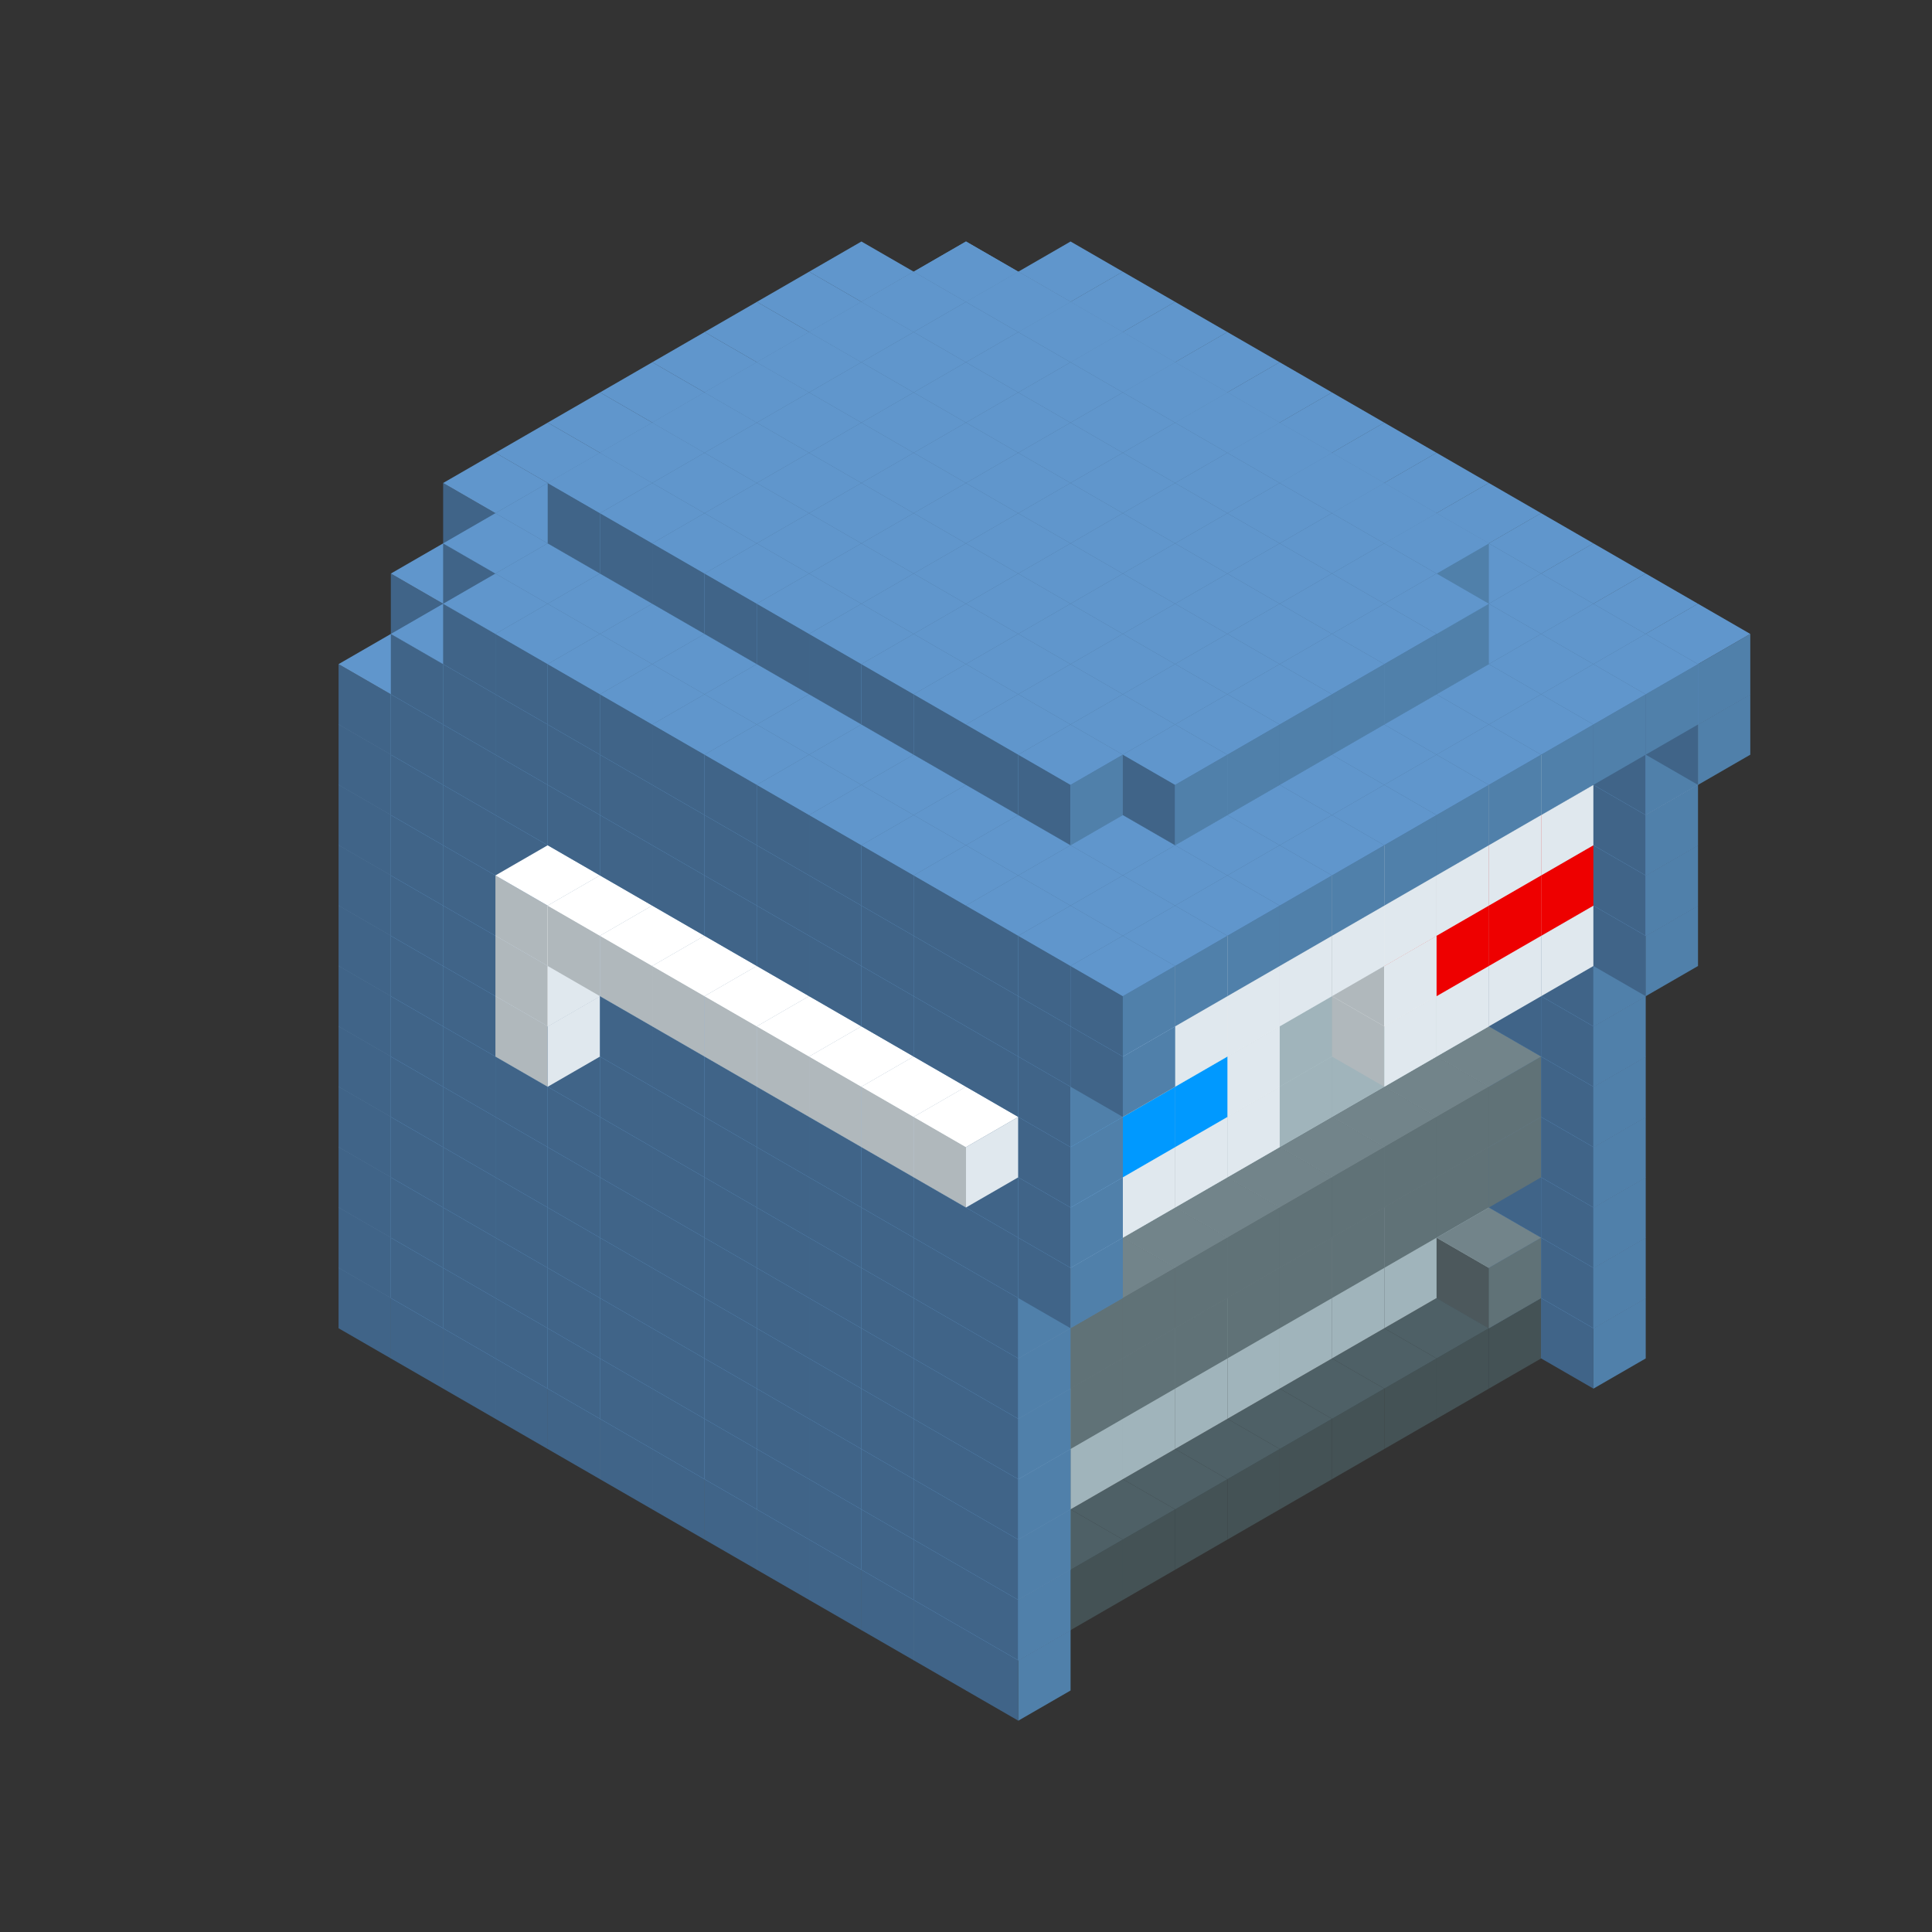 
<svg width='600' height='600' viewBox='4436371 5550000 3200000 3200000' xmlns='http://www.w3.org/2000/svg' xmlns:xlink='http://www.w3.org/1999/xlink'>
<rect x="4436371" y="5550000" width="3200000" height="3200000" fill="#333333" stroke="none"/>
<use xlink:href='#v-0x0000012f-8' transform='translate(1936371,3050000)'/>
<use xlink:href='#v-0x0000012f-8' transform='translate(983738,3600000)'/>
<use xlink:href='#v-0x0000012f-8' transform='translate(2022974,3100000)'/>
<use xlink:href='#v-0x0000012f-8' transform='translate(1070341,3650000)'/>
<use xlink:href='#v-0x0000012f-8' transform='translate(2109577,3150000)'/>
<use xlink:href='#v-0x0000012f-8' transform='translate(1156944,3700000)'/>
<use xlink:href='#v-0x0000012f-8' transform='translate(2196180,3200000)'/>
<use xlink:href='#v-0x0000012f-8' transform='translate(1243547,3750000)'/>
<use xlink:href='#v-0x0000012f-8' transform='translate(2282783,3250000)'/>
<use xlink:href='#v-0x0000012f-8' transform='translate(1330150,3800000)'/>
<use xlink:href='#v-0x0000012f-8' transform='translate(2369386,3300000)'/>
<use xlink:href='#v-0x0000012f-8' transform='translate(1416753,3850000)'/>
<use xlink:href='#v-0x0000012f-8' transform='translate(2455989,3350000)'/>
<use xlink:href='#v-0x0000012f-8' transform='translate(1503356,3900000)'/>
<use xlink:href='#v-0x0000012f-8' transform='translate(2542592,3400000)'/>
<use xlink:href='#v-0x0000012f-8' transform='translate(1589959,3950000)'/>
<use xlink:href='#v-0x0000012f-8' transform='translate(2629195,3450000)'/>
<use xlink:href='#v-0x0000012f-8' transform='translate(1676562,4000000)'/>
<use xlink:href='#v-0x0000012f-8' transform='translate(2715798,3500000)'/>
<use xlink:href='#v-0x0000012f-8' transform='translate(1763165,4050000)'/>
<use xlink:href='#v-0x0000012f-8' transform='translate(2802401,3550000)'/>
<use xlink:href='#v-0x0000012f-8' transform='translate(1849768,4100000)'/>
<use xlink:href='#v-0x0000012f-8' transform='translate(2889004,3600000)'/>
<use xlink:href='#v-0x0000012f-4' transform='translate(2802401,3650000)'/>
<use xlink:href='#v-0x0000012f-4' transform='translate(2715798,3700000)'/>
<use xlink:href='#v-0x0000012f-4' transform='translate(2629195,3750000)'/>
<use xlink:href='#v-0x0000012f-4' transform='translate(2542592,3800000)'/>
<use xlink:href='#v-0x0000012f-4' transform='translate(2455989,3850000)'/>
<use xlink:href='#v-0x0000012f-4' transform='translate(2369386,3900000)'/>
<use xlink:href='#v-0x0000012f-4' transform='translate(2282783,3950000)'/>
<use xlink:href='#v-0x0000012f-4' transform='translate(2196180,4000000)'/>
<use xlink:href='#v-0x0000012f-4' transform='translate(2109577,4050000)'/>
<use xlink:href='#v-0x0000012f-4' transform='translate(2022974,4100000)'/>
<use xlink:href='#v-0x0000012f-8' transform='translate(1936371,4150000)'/>
<use xlink:href='#v-0x0000012f-8' transform='translate(2975607,3650000)'/>
<use xlink:href='#v-0x0000012f-8' transform='translate(2022974,4200000)'/>
<use xlink:href='#v-0x0000012f-8' transform='translate(1936371,2950000)'/>
<use xlink:href='#v-0x0000012f-8' transform='translate(983738,3500000)'/>
<use xlink:href='#v-0x0000012f-8' transform='translate(2022974,3000000)'/>
<use xlink:href='#v-0x0000012f-8' transform='translate(1070341,3550000)'/>
<use xlink:href='#v-0x0000012f-8' transform='translate(2109577,3050000)'/>
<use xlink:href='#v-0x0000012f-8' transform='translate(1156944,3600000)'/>
<use xlink:href='#v-0x0000012f-8' transform='translate(2196180,3100000)'/>
<use xlink:href='#v-0x0000012f-8' transform='translate(1243547,3650000)'/>
<use xlink:href='#v-0x0000012f-8' transform='translate(2282783,3150000)'/>
<use xlink:href='#v-0x0000012f-8' transform='translate(1330150,3700000)'/>
<use xlink:href='#v-0x0000012f-8' transform='translate(2369386,3200000)'/>
<use xlink:href='#v-0x0000012f-8' transform='translate(1416753,3750000)'/>
<use xlink:href='#v-0x0000012f-8' transform='translate(2455989,3250000)'/>
<use xlink:href='#v-0x0000012f-8' transform='translate(1503356,3800000)'/>
<use xlink:href='#v-0x0000012f-8' transform='translate(2542592,3300000)'/>
<use xlink:href='#v-0x0000012f-8' transform='translate(1589959,3850000)'/>
<use xlink:href='#v-0x0000012f-8' transform='translate(2629195,3350000)'/>
<use xlink:href='#v-0x0000012f-8' transform='translate(1676562,3900000)'/>
<use xlink:href='#v-0x0000012f-8' transform='translate(2715798,3400000)'/>
<use xlink:href='#v-0x0000012f-8' transform='translate(1763165,3950000)'/>
<use xlink:href='#v-0x0000012f-8' transform='translate(2802401,3450000)'/>
<use xlink:href='#v-0x0000012f-2' transform='translate(2715798,3500000)'/>
<use xlink:href='#v-0x0000012f-2' transform='translate(2629195,3550000)'/>
<use xlink:href='#v-0x0000012f-2' transform='translate(2542592,3600000)'/>
<use xlink:href='#v-0x0000012f-2' transform='translate(2455989,3650000)'/>
<use xlink:href='#v-0x0000012f-2' transform='translate(2369386,3700000)'/>
<use xlink:href='#v-0x0000012f-2' transform='translate(2282783,3750000)'/>
<use xlink:href='#v-0x0000012f-2' transform='translate(2196180,3800000)'/>
<use xlink:href='#v-0x0000012f-2' transform='translate(2109577,3850000)'/>
<use xlink:href='#v-0x0000012f-2' transform='translate(2022974,3900000)'/>
<use xlink:href='#v-0x0000012f-2' transform='translate(1936371,3950000)'/>
<use xlink:href='#v-0x0000012f-8' transform='translate(1849768,4000000)'/>
<use xlink:href='#v-0x0000012f-8' transform='translate(2889004,3500000)'/>
<use xlink:href='#v-0x0000012f-1' transform='translate(2802401,3550000)'/>
<use xlink:href='#v-0x0000012f-1' transform='translate(2022974,4000000)'/>
<use xlink:href='#v-0x0000012f-8' transform='translate(1936371,4050000)'/>
<use xlink:href='#v-0x0000012f-8' transform='translate(2975607,3550000)'/>
<use xlink:href='#v-0x0000012f-8' transform='translate(2022974,4100000)'/>
<use xlink:href='#v-0x0000012f-8' transform='translate(1936371,2850000)'/>
<use xlink:href='#v-0x0000012f-8' transform='translate(983738,3400000)'/>
<use xlink:href='#v-0x0000012f-8' transform='translate(2022974,2900000)'/>
<use xlink:href='#v-0x0000012f-8' transform='translate(1070341,3450000)'/>
<use xlink:href='#v-0x0000012f-8' transform='translate(2109577,2950000)'/>
<use xlink:href='#v-0x0000012f-2' transform='translate(1243547,3450000)'/>
<use xlink:href='#v-0x0000012f-8' transform='translate(1156944,3500000)'/>
<use xlink:href='#v-0x0000012f-8' transform='translate(2196180,3000000)'/>
<use xlink:href='#v-0x0000012f-2' transform='translate(1330150,3500000)'/>
<use xlink:href='#v-0x0000012f-8' transform='translate(1243547,3550000)'/>
<use xlink:href='#v-0x0000012f-8' transform='translate(2282783,3050000)'/>
<use xlink:href='#v-0x0000012f-2' transform='translate(1416753,3550000)'/>
<use xlink:href='#v-0x0000012f-8' transform='translate(1330150,3600000)'/>
<use xlink:href='#v-0x0000012f-8' transform='translate(2369386,3100000)'/>
<use xlink:href='#v-0x0000012f-2' transform='translate(1503356,3600000)'/>
<use xlink:href='#v-0x0000012f-8' transform='translate(1416753,3650000)'/>
<use xlink:href='#v-0x0000012f-8' transform='translate(2455989,3150000)'/>
<use xlink:href='#v-0x0000012f-2' transform='translate(1589959,3650000)'/>
<use xlink:href='#v-0x0000012f-8' transform='translate(1503356,3700000)'/>
<use xlink:href='#v-0x0000012f-8' transform='translate(2542592,3200000)'/>
<use xlink:href='#v-0x0000012f-2' transform='translate(1676562,3700000)'/>
<use xlink:href='#v-0x0000012f-8' transform='translate(1589959,3750000)'/>
<use xlink:href='#v-0x0000012f-8' transform='translate(2629195,3250000)'/>
<use xlink:href='#v-0x0000012f-2' transform='translate(1763165,3750000)'/>
<use xlink:href='#v-0x0000012f-8' transform='translate(1676562,3800000)'/>
<use xlink:href='#v-0x0000012f-8' transform='translate(2715798,3300000)'/>
<use xlink:href='#v-0x0000012f-2' transform='translate(1849768,3800000)'/>
<use xlink:href='#v-0x0000012f-8' transform='translate(1763165,3850000)'/>
<use xlink:href='#v-0x0000012f-8' transform='translate(2802401,3350000)'/>
<use xlink:href='#v-0x0000012f-2' transform='translate(2715798,3400000)'/>
<use xlink:href='#v-0x0000012f-2' transform='translate(2629195,3450000)'/>
<use xlink:href='#v-0x0000012f-2' transform='translate(2542592,3500000)'/>
<use xlink:href='#v-0x0000012f-2' transform='translate(2455989,3550000)'/>
<use xlink:href='#v-0x0000012f-2' transform='translate(2369386,3600000)'/>
<use xlink:href='#v-0x0000012f-2' transform='translate(2282783,3650000)'/>
<use xlink:href='#v-0x0000012f-2' transform='translate(2196180,3700000)'/>
<use xlink:href='#v-0x0000012f-2' transform='translate(2109577,3750000)'/>
<use xlink:href='#v-0x0000012f-2' transform='translate(2022974,3800000)'/>
<use xlink:href='#v-0x0000012f-2' transform='translate(1936371,3850000)'/>
<use xlink:href='#v-0x0000012f-8' transform='translate(1849768,3900000)'/>
<use xlink:href='#v-0x0000012f-8' transform='translate(2889004,3400000)'/>
<use xlink:href='#v-0x0000012f-8' transform='translate(1936371,3950000)'/>
<use xlink:href='#v-0x0000012f-8' transform='translate(2975607,3450000)'/>
<use xlink:href='#v-0x0000012f-8' transform='translate(2022974,4000000)'/>
<use xlink:href='#v-0x0000012f-8' transform='translate(1936371,2750000)'/>
<use xlink:href='#v-0x0000012f-8' transform='translate(983738,3300000)'/>
<use xlink:href='#v-0x0000012f-8' transform='translate(2022974,2800000)'/>
<use xlink:href='#v-0x0000012f-8' transform='translate(1070341,3350000)'/>
<use xlink:href='#v-0x0000012f-8' transform='translate(2109577,2850000)'/>
<use xlink:href='#v-0x0000012f-2' transform='translate(1243547,3350000)'/>
<use xlink:href='#v-0x0000012f-8' transform='translate(1156944,3400000)'/>
<use xlink:href='#v-0x0000012f-8' transform='translate(2196180,2900000)'/>
<use xlink:href='#v-0x0000012f-2' transform='translate(1330150,3400000)'/>
<use xlink:href='#v-0x0000012f-8' transform='translate(1243547,3450000)'/>
<use xlink:href='#v-0x0000012f-8' transform='translate(2282783,2950000)'/>
<use xlink:href='#v-0x0000012f-2' transform='translate(1416753,3450000)'/>
<use xlink:href='#v-0x0000012f-8' transform='translate(1330150,3500000)'/>
<use xlink:href='#v-0x0000012f-8' transform='translate(2369386,3000000)'/>
<use xlink:href='#v-0x0000012f-2' transform='translate(1503356,3500000)'/>
<use xlink:href='#v-0x0000012f-8' transform='translate(1416753,3550000)'/>
<use xlink:href='#v-0x0000012f-8' transform='translate(2455989,3050000)'/>
<use xlink:href='#v-0x0000012f-2' transform='translate(1589959,3550000)'/>
<use xlink:href='#v-0x0000012f-8' transform='translate(1503356,3600000)'/>
<use xlink:href='#v-0x0000012f-8' transform='translate(2542592,3100000)'/>
<use xlink:href='#v-0x0000012f-2' transform='translate(1676562,3600000)'/>
<use xlink:href='#v-0x0000012f-8' transform='translate(1589959,3650000)'/>
<use xlink:href='#v-0x0000012f-8' transform='translate(2629195,3150000)'/>
<use xlink:href='#v-0x0000012f-2' transform='translate(1763165,3650000)'/>
<use xlink:href='#v-0x0000012f-8' transform='translate(1676562,3700000)'/>
<use xlink:href='#v-0x0000012f-8' transform='translate(2715798,3200000)'/>
<use xlink:href='#v-0x0000012f-2' transform='translate(1849768,3700000)'/>
<use xlink:href='#v-0x0000012f-8' transform='translate(1763165,3750000)'/>
<use xlink:href='#v-0x0000012f-8' transform='translate(2802401,3250000)'/>
<use xlink:href='#v-0x0000012f-2' transform='translate(2715798,3300000)'/>
<use xlink:href='#v-0x0000012f-2' transform='translate(2629195,3350000)'/>
<use xlink:href='#v-0x0000012f-2' transform='translate(2542592,3400000)'/>
<use xlink:href='#v-0x0000012f-2' transform='translate(2455989,3450000)'/>
<use xlink:href='#v-0x0000012f-2' transform='translate(2369386,3500000)'/>
<use xlink:href='#v-0x0000012f-2' transform='translate(2282783,3550000)'/>
<use xlink:href='#v-0x0000012f-2' transform='translate(2196180,3600000)'/>
<use xlink:href='#v-0x0000012f-2' transform='translate(2109577,3650000)'/>
<use xlink:href='#v-0x0000012f-2' transform='translate(2022974,3700000)'/>
<use xlink:href='#v-0x0000012f-2' transform='translate(1936371,3750000)'/>
<use xlink:href='#v-0x0000012f-8' transform='translate(1849768,3800000)'/>
<use xlink:href='#v-0x0000012f-8' transform='translate(2889004,3300000)'/>
<use xlink:href='#v-0x0000012f-1' transform='translate(2802401,3350000)'/>
<use xlink:href='#v-0x0000012f-1' transform='translate(2715798,3400000)'/>
<use xlink:href='#v-0x0000012f-1' transform='translate(2629195,3450000)'/>
<use xlink:href='#v-0x0000012f-1' transform='translate(2542592,3500000)'/>
<use xlink:href='#v-0x0000012f-1' transform='translate(2455989,3550000)'/>
<use xlink:href='#v-0x0000012f-1' transform='translate(2369386,3600000)'/>
<use xlink:href='#v-0x0000012f-1' transform='translate(2282783,3650000)'/>
<use xlink:href='#v-0x0000012f-1' transform='translate(2196180,3700000)'/>
<use xlink:href='#v-0x0000012f-1' transform='translate(2109577,3750000)'/>
<use xlink:href='#v-0x0000012f-1' transform='translate(2022974,3800000)'/>
<use xlink:href='#v-0x0000012f-8' transform='translate(1936371,3850000)'/>
<use xlink:href='#v-0x0000012f-8' transform='translate(2975607,3350000)'/>
<use xlink:href='#v-0x0000012f-8' transform='translate(2022974,3900000)'/>
<use xlink:href='#v-0x0000012f-8' transform='translate(1936371,2650000)'/>
<use xlink:href='#v-0x0000012f-8' transform='translate(983738,3200000)'/>
<use xlink:href='#v-0x0000012f-8' transform='translate(2022974,2700000)'/>
<use xlink:href='#v-0x0000012f-8' transform='translate(1070341,3250000)'/>
<use xlink:href='#v-0x0000012f-8' transform='translate(2109577,2750000)'/>
<use xlink:href='#v-0x0000012f-2' transform='translate(1243547,3250000)'/>
<use xlink:href='#v-0x0000012f-8' transform='translate(1156944,3300000)'/>
<use xlink:href='#v-0x0000012f-8' transform='translate(2196180,2800000)'/>
<use xlink:href='#v-0x0000012f-2' transform='translate(1330150,3300000)'/>
<use xlink:href='#v-0x0000012f-8' transform='translate(1243547,3350000)'/>
<use xlink:href='#v-0x0000012f-8' transform='translate(2282783,2850000)'/>
<use xlink:href='#v-0x0000012f-2' transform='translate(1416753,3350000)'/>
<use xlink:href='#v-0x0000012f-8' transform='translate(1330150,3400000)'/>
<use xlink:href='#v-0x0000012f-8' transform='translate(2369386,2900000)'/>
<use xlink:href='#v-0x0000012f-2' transform='translate(1503356,3400000)'/>
<use xlink:href='#v-0x0000012f-8' transform='translate(1416753,3450000)'/>
<use xlink:href='#v-0x0000012f-8' transform='translate(2455989,2950000)'/>
<use xlink:href='#v-0x0000012f-2' transform='translate(1589959,3450000)'/>
<use xlink:href='#v-0x0000012f-8' transform='translate(1503356,3500000)'/>
<use xlink:href='#v-0x0000012f-8' transform='translate(2542592,3000000)'/>
<use xlink:href='#v-0x0000012f-2' transform='translate(1676562,3500000)'/>
<use xlink:href='#v-0x0000012f-8' transform='translate(1589959,3550000)'/>
<use xlink:href='#v-0x0000012f-8' transform='translate(2629195,3050000)'/>
<use xlink:href='#v-0x0000012f-2' transform='translate(1763165,3550000)'/>
<use xlink:href='#v-0x0000012f-8' transform='translate(1676562,3600000)'/>
<use xlink:href='#v-0x0000012f-8' transform='translate(2715798,3100000)'/>
<use xlink:href='#v-0x0000012f-2' transform='translate(1849768,3600000)'/>
<use xlink:href='#v-0x0000012f-8' transform='translate(1763165,3650000)'/>
<use xlink:href='#v-0x0000012f-8' transform='translate(2802401,3150000)'/>
<use xlink:href='#v-0x0000012f-2' transform='translate(2715798,3200000)'/>
<use xlink:href='#v-0x0000012f-2' transform='translate(2629195,3250000)'/>
<use xlink:href='#v-0x0000012f-2' transform='translate(2542592,3300000)'/>
<use xlink:href='#v-0x0000012f-2' transform='translate(2455989,3350000)'/>
<use xlink:href='#v-0x0000012f-2' transform='translate(2369386,3400000)'/>
<use xlink:href='#v-0x0000012f-2' transform='translate(2282783,3450000)'/>
<use xlink:href='#v-0x0000012f-2' transform='translate(2196180,3500000)'/>
<use xlink:href='#v-0x0000012f-2' transform='translate(2109577,3550000)'/>
<use xlink:href='#v-0x0000012f-2' transform='translate(2022974,3600000)'/>
<use xlink:href='#v-0x0000012f-2' transform='translate(1936371,3650000)'/>
<use xlink:href='#v-0x0000012f-8' transform='translate(1849768,3700000)'/>
<use xlink:href='#v-0x0000012f-8' transform='translate(2889004,3200000)'/>
<use xlink:href='#v-0x0000012f-1' transform='translate(2802401,3250000)'/>
<use xlink:href='#v-0x0000012f-1' transform='translate(2715798,3300000)'/>
<use xlink:href='#v-0x0000012f-1' transform='translate(2629195,3350000)'/>
<use xlink:href='#v-0x0000012f-1' transform='translate(2542592,3400000)'/>
<use xlink:href='#v-0x0000012f-1' transform='translate(2455989,3450000)'/>
<use xlink:href='#v-0x0000012f-1' transform='translate(2369386,3500000)'/>
<use xlink:href='#v-0x0000012f-1' transform='translate(2282783,3550000)'/>
<use xlink:href='#v-0x0000012f-1' transform='translate(2196180,3600000)'/>
<use xlink:href='#v-0x0000012f-1' transform='translate(2109577,3650000)'/>
<use xlink:href='#v-0x0000012f-1' transform='translate(2022974,3700000)'/>
<use xlink:href='#v-0x0000012f-8' transform='translate(1936371,3750000)'/>
<use xlink:href='#v-0x0000012f-8' transform='translate(2975607,3250000)'/>
<use xlink:href='#v-0x0000012f-8' transform='translate(2022974,3800000)'/>
<use xlink:href='#v-0x0000012f-8' transform='translate(1936371,2550000)'/>
<use xlink:href='#v-0x0000012f-8' transform='translate(983738,3100000)'/>
<use xlink:href='#v-0x0000012f-8' transform='translate(2022974,2600000)'/>
<use xlink:href='#v-0x0000012f-8' transform='translate(1070341,3150000)'/>
<use xlink:href='#v-0x0000012f-8' transform='translate(2109577,2650000)'/>
<use xlink:href='#v-0x0000012f-2' transform='translate(1243547,3150000)'/>
<use xlink:href='#v-0x0000012f-8' transform='translate(1156944,3200000)'/>
<use xlink:href='#v-0x0000012f-8' transform='translate(2196180,2700000)'/>
<use xlink:href='#v-0x0000012f-2' transform='translate(1330150,3200000)'/>
<use xlink:href='#v-0x0000012f-8' transform='translate(1243547,3250000)'/>
<use xlink:href='#v-0x0000012f-8' transform='translate(2282783,2750000)'/>
<use xlink:href='#v-0x0000012f-2' transform='translate(1416753,3250000)'/>
<use xlink:href='#v-0x0000012f-8' transform='translate(1330150,3300000)'/>
<use xlink:href='#v-0x0000012f-8' transform='translate(2369386,2800000)'/>
<use xlink:href='#v-0x0000012f-2' transform='translate(1503356,3300000)'/>
<use xlink:href='#v-0x0000012f-8' transform='translate(1416753,3350000)'/>
<use xlink:href='#v-0x0000012f-8' transform='translate(2455989,2850000)'/>
<use xlink:href='#v-0x0000012f-2' transform='translate(1589959,3350000)'/>
<use xlink:href='#v-0x0000012f-8' transform='translate(1503356,3400000)'/>
<use xlink:href='#v-0x0000012f-8' transform='translate(2542592,2900000)'/>
<use xlink:href='#v-0x0000012f-2' transform='translate(1676562,3400000)'/>
<use xlink:href='#v-0x0000012f-8' transform='translate(1589959,3450000)'/>
<use xlink:href='#v-0x0000012f-8' transform='translate(2629195,2950000)'/>
<use xlink:href='#v-0x0000012f-2' transform='translate(1763165,3450000)'/>
<use xlink:href='#v-0x0000012f-8' transform='translate(1676562,3500000)'/>
<use xlink:href='#v-0x0000012f-8' transform='translate(2715798,3000000)'/>
<use xlink:href='#v-0x0000012f-2' transform='translate(1849768,3500000)'/>
<use xlink:href='#v-0x0000012f-8' transform='translate(1763165,3550000)'/>
<use xlink:href='#v-0x0000012f-8' transform='translate(2802401,3050000)'/>
<use xlink:href='#v-0x0000012f-2' transform='translate(2715798,3100000)'/>
<use xlink:href='#v-0x0000012f-2' transform='translate(2629195,3150000)'/>
<use xlink:href='#v-0x0000012f-2' transform='translate(2542592,3200000)'/>
<use xlink:href='#v-0x0000012f-2' transform='translate(2455989,3250000)'/>
<use xlink:href='#v-0x0000012f-2' transform='translate(2369386,3300000)'/>
<use xlink:href='#v-0x0000012f-2' transform='translate(2282783,3350000)'/>
<use xlink:href='#v-0x0000012f-2' transform='translate(2196180,3400000)'/>
<use xlink:href='#v-0x0000012f-2' transform='translate(2109577,3450000)'/>
<use xlink:href='#v-0x0000012f-2' transform='translate(2022974,3500000)'/>
<use xlink:href='#v-0x0000012f-2' transform='translate(1936371,3550000)'/>
<use xlink:href='#v-0x0000012f-8' transform='translate(1849768,3600000)'/>
<use xlink:href='#v-0x0000012f-8' transform='translate(2889004,3100000)'/>
<use xlink:href='#v-0x0000012f-8' transform='translate(1936371,3650000)'/>
<use xlink:href='#v-0x0000012f-8' transform='translate(2975607,3150000)'/>
<use xlink:href='#v-0x0000012f-8' transform='translate(2022974,3700000)'/>
<use xlink:href='#v-0x0000012f-8' transform='translate(1936371,2450000)'/>
<use xlink:href='#v-0x0000012f-8' transform='translate(983738,3000000)'/>
<use xlink:href='#v-0x0000012f-8' transform='translate(2022974,2500000)'/>
<use xlink:href='#v-0x0000012f-8' transform='translate(1070341,3050000)'/>
<use xlink:href='#v-0x0000012f-8' transform='translate(2109577,2550000)'/>
<use xlink:href='#v-0x0000012f-2' transform='translate(1243547,3050000)'/>
<use xlink:href='#v-0x0000012f-8' transform='translate(1156944,3100000)'/>
<use xlink:href='#v-0x0000012f-8' transform='translate(2196180,2600000)'/>
<use xlink:href='#v-0x0000012f-2' transform='translate(1330150,3100000)'/>
<use xlink:href='#v-0x0000012f-8' transform='translate(1243547,3150000)'/>
<use xlink:href='#v-0x0000012f-8' transform='translate(2282783,2650000)'/>
<use xlink:href='#v-0x0000012f-2' transform='translate(1416753,3150000)'/>
<use xlink:href='#v-0x0000012f-8' transform='translate(1330150,3200000)'/>
<use xlink:href='#v-0x0000012f-8' transform='translate(2369386,2700000)'/>
<use xlink:href='#v-0x0000012f-2' transform='translate(1503356,3200000)'/>
<use xlink:href='#v-0x0000012f-8' transform='translate(1416753,3250000)'/>
<use xlink:href='#v-0x0000012f-8' transform='translate(2455989,2750000)'/>
<use xlink:href='#v-0x0000012f-2' transform='translate(1589959,3250000)'/>
<use xlink:href='#v-0x0000012f-8' transform='translate(1503356,3300000)'/>
<use xlink:href='#v-0x0000012f-8' transform='translate(2542592,2800000)'/>
<use xlink:href='#v-0x0000012f-2' transform='translate(1676562,3300000)'/>
<use xlink:href='#v-0x0000012f-8' transform='translate(1589959,3350000)'/>
<use xlink:href='#v-0x0000012f-8' transform='translate(2629195,2850000)'/>
<use xlink:href='#v-0x0000012f-2' transform='translate(1763165,3350000)'/>
<use xlink:href='#v-0x0000012f-8' transform='translate(1676562,3400000)'/>
<use xlink:href='#v-0x0000012f-8' transform='translate(2715798,2900000)'/>
<use xlink:href='#v-0x0000012f-2' transform='translate(1849768,3400000)'/>
<use xlink:href='#v-0x0000012f-8' transform='translate(1763165,3450000)'/>
<use xlink:href='#v-0x0000012f-8' transform='translate(2802401,2950000)'/>
<use xlink:href='#v-0x0000012f-2' transform='translate(2715798,3000000)'/>
<use xlink:href='#v-0x0000012f-2' transform='translate(2629195,3050000)'/>
<use xlink:href='#v-0x0000012f-2' transform='translate(2542592,3100000)'/>
<use xlink:href='#v-0x0000012f-2' transform='translate(2455989,3150000)'/>
<use xlink:href='#v-0x0000012f-2' transform='translate(2369386,3200000)'/>
<use xlink:href='#v-0x0000012f-2' transform='translate(2282783,3250000)'/>
<use xlink:href='#v-0x0000012f-2' transform='translate(2196180,3300000)'/>
<use xlink:href='#v-0x0000012f-2' transform='translate(2109577,3350000)'/>
<use xlink:href='#v-0x0000012f-2' transform='translate(2022974,3400000)'/>
<use xlink:href='#v-0x0000012f-2' transform='translate(1936371,3450000)'/>
<use xlink:href='#v-0x0000012f-8' transform='translate(1849768,3500000)'/>
<use xlink:href='#v-0x0000012f-8' transform='translate(2889004,3000000)'/>
<use xlink:href='#v-0x0000012f-8' transform='translate(1936371,3550000)'/>
<use xlink:href='#v-0x0000012f-8' transform='translate(2975607,3050000)'/>
<use xlink:href='#v-0x0000012f-8' transform='translate(2022974,3600000)'/>
<use xlink:href='#v-0x0000012f-8' transform='translate(1936371,2350000)'/>
<use xlink:href='#v-0x0000012f-8' transform='translate(983738,2900000)'/>
<use xlink:href='#v-0x0000012f-8' transform='translate(2022974,2400000)'/>
<use xlink:href='#v-0x0000012f-8' transform='translate(1070341,2950000)'/>
<use xlink:href='#v-0x0000012f-8' transform='translate(2109577,2450000)'/>
<use xlink:href='#v-0x0000012f-2' transform='translate(1243547,2950000)'/>
<use xlink:href='#v-0x0000012f-8' transform='translate(1156944,3000000)'/>
<use xlink:href='#v-0x0000012f-8' transform='translate(2196180,2500000)'/>
<use xlink:href='#v-0x0000012f-2' transform='translate(1330150,3000000)'/>
<use xlink:href='#v-0x0000012f-8' transform='translate(1243547,3050000)'/>
<use xlink:href='#v-0x0000012f-5' transform='translate(2369386,2500000)'/>
<use xlink:href='#v-0x0000012f-8' transform='translate(2282783,2550000)'/>
<use xlink:href='#v-0x0000012f-2' transform='translate(1416753,3050000)'/>
<use xlink:href='#v-0x0000012f-8' transform='translate(1330150,3100000)'/>
<use xlink:href='#v-0x0000012f-5' transform='translate(1243547,3150000)'/>
<use xlink:href='#v-0x0000012f-8' transform='translate(2369386,2600000)'/>
<use xlink:href='#v-0x0000012f-2' transform='translate(1503356,3100000)'/>
<use xlink:href='#v-0x0000012f-8' transform='translate(1416753,3150000)'/>
<use xlink:href='#v-0x0000012f-8' transform='translate(2455989,2650000)'/>
<use xlink:href='#v-0x0000012f-2' transform='translate(1589959,3150000)'/>
<use xlink:href='#v-0x0000012f-8' transform='translate(1503356,3200000)'/>
<use xlink:href='#v-0x0000012f-8' transform='translate(2542592,2700000)'/>
<use xlink:href='#v-0x0000012f-2' transform='translate(1676562,3200000)'/>
<use xlink:href='#v-0x0000012f-8' transform='translate(1589959,3250000)'/>
<use xlink:href='#v-0x0000012f-8' transform='translate(2629195,2750000)'/>
<use xlink:href='#v-0x0000012f-2' transform='translate(1763165,3250000)'/>
<use xlink:href='#v-0x0000012f-8' transform='translate(1676562,3300000)'/>
<use xlink:href='#v-0x0000012f-8' transform='translate(2715798,2800000)'/>
<use xlink:href='#v-0x0000012f-2' transform='translate(1849768,3300000)'/>
<use xlink:href='#v-0x0000012f-8' transform='translate(1763165,3350000)'/>
<use xlink:href='#v-0x0000012f-8' transform='translate(2802401,2850000)'/>
<use xlink:href='#v-0x0000012f-2' transform='translate(2715798,2900000)'/>
<use xlink:href='#v-0x0000012f-2' transform='translate(2629195,2950000)'/>
<use xlink:href='#v-0x0000012f-2' transform='translate(2542592,3000000)'/>
<use xlink:href='#v-0x0000012f-2' transform='translate(2455989,3050000)'/>
<use xlink:href='#v-0x0000012f-2' transform='translate(2369386,3100000)'/>
<use xlink:href='#v-0x0000012f-2' transform='translate(2282783,3150000)'/>
<use xlink:href='#v-0x0000012f-2' transform='translate(2196180,3200000)'/>
<use xlink:href='#v-0x0000012f-2' transform='translate(2109577,3250000)'/>
<use xlink:href='#v-0x0000012f-2' transform='translate(2022974,3300000)'/>
<use xlink:href='#v-0x0000012f-2' transform='translate(1936371,3350000)'/>
<use xlink:href='#v-0x0000012f-8' transform='translate(1849768,3400000)'/>
<use xlink:href='#v-0x0000012f-8' transform='translate(2889004,2900000)'/>
<use xlink:href='#v-0x0000012f-1' transform='translate(2802401,2950000)'/>
<use xlink:href='#v-0x0000012f-1' transform='translate(2715798,3000000)'/>
<use xlink:href='#v-0x0000012f-1' transform='translate(2629195,3050000)'/>
<use xlink:href='#v-0x0000012f-1' transform='translate(2196180,3300000)'/>
<use xlink:href='#v-0x0000012f-1' transform='translate(2109577,3350000)'/>
<use xlink:href='#v-0x0000012f-1' transform='translate(2022974,3400000)'/>
<use xlink:href='#v-0x0000012f-8' transform='translate(1936371,3450000)'/>
<use xlink:href='#v-0x0000012f-8' transform='translate(2975607,2950000)'/>
<use xlink:href='#v-0x0000012f-5' transform='translate(2889004,3000000)'/>
<use xlink:href='#v-0x0000012f-5' transform='translate(2802401,3050000)'/>
<use xlink:href='#v-0x0000012f-5' transform='translate(2715798,3100000)'/>
<use xlink:href='#v-0x0000012f-5' transform='translate(2629195,3150000)'/>
<use xlink:href='#v-0x0000012f-5' transform='translate(2369386,3300000)'/>
<use xlink:href='#v-0x0000012f-5' transform='translate(2282783,3350000)'/>
<use xlink:href='#v-0x0000012f-5' transform='translate(2196180,3400000)'/>
<use xlink:href='#v-0x0000012f-5' transform='translate(2109577,3450000)'/>
<use xlink:href='#v-0x0000012f-8' transform='translate(2022974,3500000)'/>
<use xlink:href='#v-0x0000012f-8' transform='translate(3062210,3000000)'/>
<use xlink:href='#v-0x0000012f-8' transform='translate(2109577,3550000)'/>
<use xlink:href='#v-0x0000012f-8' transform='translate(1936371,2250000)'/>
<use xlink:href='#v-0x0000012f-8' transform='translate(983738,2800000)'/>
<use xlink:href='#v-0x0000012f-8' transform='translate(2022974,2300000)'/>
<use xlink:href='#v-0x0000012f-8' transform='translate(1070341,2850000)'/>
<use xlink:href='#v-0x0000012f-8' transform='translate(2109577,2350000)'/>
<use xlink:href='#v-0x0000012f-2' transform='translate(1243547,2850000)'/>
<use xlink:href='#v-0x0000012f-8' transform='translate(1156944,2900000)'/>
<use xlink:href='#v-0x0000012f-8' transform='translate(2196180,2400000)'/>
<use xlink:href='#v-0x0000012f-2' transform='translate(1330150,2900000)'/>
<use xlink:href='#v-0x0000012f-8' transform='translate(1243547,2950000)'/>
<use xlink:href='#v-0x0000012f-5' transform='translate(2369386,2400000)'/>
<use xlink:href='#v-0x0000012f-8' transform='translate(2282783,2450000)'/>
<use xlink:href='#v-0x0000012f-2' transform='translate(1416753,2950000)'/>
<use xlink:href='#v-0x0000012f-8' transform='translate(1330150,3000000)'/>
<use xlink:href='#v-0x0000012f-5' transform='translate(1243547,3050000)'/>
<use xlink:href='#v-0x0000012f-8' transform='translate(2369386,2500000)'/>
<use xlink:href='#v-0x0000012f-2' transform='translate(1503356,3000000)'/>
<use xlink:href='#v-0x0000012f-8' transform='translate(1416753,3050000)'/>
<use xlink:href='#v-0x0000012f-8' transform='translate(2455989,2550000)'/>
<use xlink:href='#v-0x0000012f-2' transform='translate(1589959,3050000)'/>
<use xlink:href='#v-0x0000012f-8' transform='translate(1503356,3100000)'/>
<use xlink:href='#v-0x0000012f-8' transform='translate(2542592,2600000)'/>
<use xlink:href='#v-0x0000012f-2' transform='translate(1676562,3100000)'/>
<use xlink:href='#v-0x0000012f-8' transform='translate(1589959,3150000)'/>
<use xlink:href='#v-0x0000012f-8' transform='translate(2629195,2650000)'/>
<use xlink:href='#v-0x0000012f-2' transform='translate(1763165,3150000)'/>
<use xlink:href='#v-0x0000012f-8' transform='translate(1676562,3200000)'/>
<use xlink:href='#v-0x0000012f-8' transform='translate(2715798,2700000)'/>
<use xlink:href='#v-0x0000012f-2' transform='translate(1849768,3200000)'/>
<use xlink:href='#v-0x0000012f-8' transform='translate(1763165,3250000)'/>
<use xlink:href='#v-0x0000012f-8' transform='translate(2802401,2750000)'/>
<use xlink:href='#v-0x0000012f-2' transform='translate(2715798,2800000)'/>
<use xlink:href='#v-0x0000012f-2' transform='translate(2629195,2850000)'/>
<use xlink:href='#v-0x0000012f-2' transform='translate(2542592,2900000)'/>
<use xlink:href='#v-0x0000012f-2' transform='translate(2455989,2950000)'/>
<use xlink:href='#v-0x0000012f-2' transform='translate(2369386,3000000)'/>
<use xlink:href='#v-0x0000012f-2' transform='translate(2282783,3050000)'/>
<use xlink:href='#v-0x0000012f-2' transform='translate(2196180,3100000)'/>
<use xlink:href='#v-0x0000012f-2' transform='translate(2109577,3150000)'/>
<use xlink:href='#v-0x0000012f-2' transform='translate(2022974,3200000)'/>
<use xlink:href='#v-0x0000012f-2' transform='translate(1936371,3250000)'/>
<use xlink:href='#v-0x0000012f-8' transform='translate(1849768,3300000)'/>
<use xlink:href='#v-0x0000012f-8' transform='translate(2889004,2800000)'/>
<use xlink:href='#v-0x0000012f-1' transform='translate(2802401,2850000)'/>
<use xlink:href='#v-0x0000012f-3' transform='translate(2715798,2900000)'/>
<use xlink:href='#v-0x0000012f-3' transform='translate(2629195,2950000)'/>
<use xlink:href='#v-0x0000012f-1' transform='translate(2542592,3000000)'/>
<use xlink:href='#v-0x0000012f-1' transform='translate(2282783,3150000)'/>
<use xlink:href='#v-0x0000012f-3' transform='translate(2196180,3200000)'/>
<use xlink:href='#v-0x0000012f-3' transform='translate(2109577,3250000)'/>
<use xlink:href='#v-0x0000012f-1' transform='translate(2022974,3300000)'/>
<use xlink:href='#v-0x0000012f-8' transform='translate(1936371,3350000)'/>
<use xlink:href='#v-0x0000012f-8' transform='translate(2975607,2850000)'/>
<use xlink:href='#v-0x0000012f-7' transform='translate(2889004,2900000)'/>
<use xlink:href='#v-0x0000012f-7' transform='translate(2802401,2950000)'/>
<use xlink:href='#v-0x0000012f-7' transform='translate(2715798,3000000)'/>
<use xlink:href='#v-0x0000012f-5' transform='translate(2629195,3050000)'/>
<use xlink:href='#v-0x0000012f-5' transform='translate(2369386,3200000)'/>
<use xlink:href='#v-0x0000012f-6' transform='translate(2282783,3250000)'/>
<use xlink:href='#v-0x0000012f-6' transform='translate(2196180,3300000)'/>
<use xlink:href='#v-0x0000012f-6' transform='translate(2109577,3350000)'/>
<use xlink:href='#v-0x0000012f-8' transform='translate(2022974,3400000)'/>
<use xlink:href='#v-0x0000012f-8' transform='translate(3062210,2900000)'/>
<use xlink:href='#v-0x0000012f-8' transform='translate(2109577,3450000)'/>
<use xlink:href='#v-0x0000012f-8' transform='translate(1936371,2150000)'/>
<use xlink:href='#v-0x0000012f-8' transform='translate(983738,2700000)'/>
<use xlink:href='#v-0x0000012f-8' transform='translate(2022974,2200000)'/>
<use xlink:href='#v-0x0000012f-8' transform='translate(1070341,2750000)'/>
<use xlink:href='#v-0x0000012f-8' transform='translate(2109577,2250000)'/>
<use xlink:href='#v-0x0000012f-2' transform='translate(1243547,2750000)'/>
<use xlink:href='#v-0x0000012f-8' transform='translate(1156944,2800000)'/>
<use xlink:href='#v-0x0000012f-8' transform='translate(2196180,2300000)'/>
<use xlink:href='#v-0x0000012f-2' transform='translate(1330150,2800000)'/>
<use xlink:href='#v-0x0000012f-8' transform='translate(1243547,2850000)'/>
<use xlink:href='#v-0x0000012f-5' transform='translate(2369386,2300000)'/>
<use xlink:href='#v-0x0000012f-8' transform='translate(2282783,2350000)'/>
<use xlink:href='#v-0x0000012f-2' transform='translate(1416753,2850000)'/>
<use xlink:href='#v-0x0000012f-8' transform='translate(1330150,2900000)'/>
<use xlink:href='#v-0x0000012f-5' transform='translate(1243547,2950000)'/>
<use xlink:href='#v-0x0000012f-5' transform='translate(2455989,2350000)'/>
<use xlink:href='#v-0x0000012f-8' transform='translate(2369386,2400000)'/>
<use xlink:href='#v-0x0000012f-2' transform='translate(1503356,2900000)'/>
<use xlink:href='#v-0x0000012f-8' transform='translate(1416753,2950000)'/>
<use xlink:href='#v-0x0000012f-5' transform='translate(1330150,3000000)'/>
<use xlink:href='#v-0x0000012f-5' transform='translate(2542592,2400000)'/>
<use xlink:href='#v-0x0000012f-8' transform='translate(2455989,2450000)'/>
<use xlink:href='#v-0x0000012f-2' transform='translate(1589959,2950000)'/>
<use xlink:href='#v-0x0000012f-8' transform='translate(1503356,3000000)'/>
<use xlink:href='#v-0x0000012f-5' transform='translate(1416753,3050000)'/>
<use xlink:href='#v-0x0000012f-5' transform='translate(2629195,2450000)'/>
<use xlink:href='#v-0x0000012f-8' transform='translate(2542592,2500000)'/>
<use xlink:href='#v-0x0000012f-2' transform='translate(1676562,3000000)'/>
<use xlink:href='#v-0x0000012f-8' transform='translate(1589959,3050000)'/>
<use xlink:href='#v-0x0000012f-5' transform='translate(1503356,3100000)'/>
<use xlink:href='#v-0x0000012f-5' transform='translate(2715798,2500000)'/>
<use xlink:href='#v-0x0000012f-8' transform='translate(2629195,2550000)'/>
<use xlink:href='#v-0x0000012f-2' transform='translate(1763165,3050000)'/>
<use xlink:href='#v-0x0000012f-8' transform='translate(1676562,3100000)'/>
<use xlink:href='#v-0x0000012f-5' transform='translate(1589959,3150000)'/>
<use xlink:href='#v-0x0000012f-5' transform='translate(2802401,2550000)'/>
<use xlink:href='#v-0x0000012f-8' transform='translate(2715798,2600000)'/>
<use xlink:href='#v-0x0000012f-2' transform='translate(1849768,3100000)'/>
<use xlink:href='#v-0x0000012f-8' transform='translate(1763165,3150000)'/>
<use xlink:href='#v-0x0000012f-5' transform='translate(1676562,3200000)'/>
<use xlink:href='#v-0x0000012f-5' transform='translate(2889004,2600000)'/>
<use xlink:href='#v-0x0000012f-8' transform='translate(2802401,2650000)'/>
<use xlink:href='#v-0x0000012f-2' transform='translate(2715798,2700000)'/>
<use xlink:href='#v-0x0000012f-2' transform='translate(2629195,2750000)'/>
<use xlink:href='#v-0x0000012f-2' transform='translate(2542592,2800000)'/>
<use xlink:href='#v-0x0000012f-2' transform='translate(2455989,2850000)'/>
<use xlink:href='#v-0x0000012f-2' transform='translate(2369386,2900000)'/>
<use xlink:href='#v-0x0000012f-2' transform='translate(2282783,2950000)'/>
<use xlink:href='#v-0x0000012f-2' transform='translate(2196180,3000000)'/>
<use xlink:href='#v-0x0000012f-2' transform='translate(2109577,3050000)'/>
<use xlink:href='#v-0x0000012f-2' transform='translate(2022974,3100000)'/>
<use xlink:href='#v-0x0000012f-2' transform='translate(1936371,3150000)'/>
<use xlink:href='#v-0x0000012f-8' transform='translate(1849768,3200000)'/>
<use xlink:href='#v-0x0000012f-5' transform='translate(1763165,3250000)'/>
<use xlink:href='#v-0x0000012f-5' transform='translate(2975607,2650000)'/>
<use xlink:href='#v-0x0000012f-8' transform='translate(2889004,2700000)'/>
<use xlink:href='#v-0x0000012f-1' transform='translate(2802401,2750000)'/>
<use xlink:href='#v-0x0000012f-1' transform='translate(2715798,2800000)'/>
<use xlink:href='#v-0x0000012f-1' transform='translate(2629195,2850000)'/>
<use xlink:href='#v-0x0000012f-1' transform='translate(2196180,3100000)'/>
<use xlink:href='#v-0x0000012f-1' transform='translate(2109577,3150000)'/>
<use xlink:href='#v-0x0000012f-1' transform='translate(2022974,3200000)'/>
<use xlink:href='#v-0x0000012f-8' transform='translate(1936371,3250000)'/>
<use xlink:href='#v-0x0000012f-5' transform='translate(1849768,3300000)'/>
<use xlink:href='#v-0x0000012f-5' transform='translate(3062210,2700000)'/>
<use xlink:href='#v-0x0000012f-8' transform='translate(2975607,2750000)'/>
<use xlink:href='#v-0x0000012f-5' transform='translate(2889004,2800000)'/>
<use xlink:href='#v-0x0000012f-5' transform='translate(2802401,2850000)'/>
<use xlink:href='#v-0x0000012f-5' transform='translate(2715798,2900000)'/>
<use xlink:href='#v-0x0000012f-5' transform='translate(2629195,2950000)'/>
<use xlink:href='#v-0x0000012f-5' transform='translate(2542592,3000000)'/>
<use xlink:href='#v-0x0000012f-5' transform='translate(2455989,3050000)'/>
<use xlink:href='#v-0x0000012f-5' transform='translate(2369386,3100000)'/>
<use xlink:href='#v-0x0000012f-5' transform='translate(2282783,3150000)'/>
<use xlink:href='#v-0x0000012f-5' transform='translate(2196180,3200000)'/>
<use xlink:href='#v-0x0000012f-5' transform='translate(2109577,3250000)'/>
<use xlink:href='#v-0x0000012f-8' transform='translate(2022974,3300000)'/>
<use xlink:href='#v-0x0000012f-5' transform='translate(1936371,3350000)'/>
<use xlink:href='#v-0x0000012f-8' transform='translate(3062210,2800000)'/>
<use xlink:href='#v-0x0000012f-8' transform='translate(2109577,3350000)'/>
<use xlink:href='#v-0x0000012f-8' transform='translate(1936371,2050000)'/>
<use xlink:href='#v-0x0000012f-8' transform='translate(983738,2600000)'/>
<use xlink:href='#v-0x0000012f-8' transform='translate(2022974,2100000)'/>
<use xlink:href='#v-0x0000012f-8' transform='translate(1070341,2650000)'/>
<use xlink:href='#v-0x0000012f-8' transform='translate(2109577,2150000)'/>
<use xlink:href='#v-0x0000012f-8' transform='translate(1156944,2700000)'/>
<use xlink:href='#v-0x0000012f-8' transform='translate(2196180,2200000)'/>
<use xlink:href='#v-0x0000012f-8' transform='translate(1243547,2750000)'/>
<use xlink:href='#v-0x0000012f-8' transform='translate(2282783,2250000)'/>
<use xlink:href='#v-0x0000012f-8' transform='translate(1330150,2800000)'/>
<use xlink:href='#v-0x0000012f-8' transform='translate(2369386,2300000)'/>
<use xlink:href='#v-0x0000012f-8' transform='translate(1416753,2850000)'/>
<use xlink:href='#v-0x0000012f-8' transform='translate(2455989,2350000)'/>
<use xlink:href='#v-0x0000012f-8' transform='translate(1503356,2900000)'/>
<use xlink:href='#v-0x0000012f-8' transform='translate(2542592,2400000)'/>
<use xlink:href='#v-0x0000012f-8' transform='translate(1589959,2950000)'/>
<use xlink:href='#v-0x0000012f-8' transform='translate(2629195,2450000)'/>
<use xlink:href='#v-0x0000012f-8' transform='translate(1676562,3000000)'/>
<use xlink:href='#v-0x0000012f-8' transform='translate(2715798,2500000)'/>
<use xlink:href='#v-0x0000012f-8' transform='translate(1763165,3050000)'/>
<use xlink:href='#v-0x0000012f-8' transform='translate(2802401,2550000)'/>
<use xlink:href='#v-0x0000012f-2' transform='translate(2715798,2600000)'/>
<use xlink:href='#v-0x0000012f-2' transform='translate(2629195,2650000)'/>
<use xlink:href='#v-0x0000012f-2' transform='translate(2542592,2700000)'/>
<use xlink:href='#v-0x0000012f-2' transform='translate(2455989,2750000)'/>
<use xlink:href='#v-0x0000012f-2' transform='translate(2369386,2800000)'/>
<use xlink:href='#v-0x0000012f-2' transform='translate(2282783,2850000)'/>
<use xlink:href='#v-0x0000012f-2' transform='translate(2196180,2900000)'/>
<use xlink:href='#v-0x0000012f-2' transform='translate(2109577,2950000)'/>
<use xlink:href='#v-0x0000012f-2' transform='translate(2022974,3000000)'/>
<use xlink:href='#v-0x0000012f-2' transform='translate(1936371,3050000)'/>
<use xlink:href='#v-0x0000012f-8' transform='translate(1849768,3100000)'/>
<use xlink:href='#v-0x0000012f-8' transform='translate(2889004,2600000)'/>
<use xlink:href='#v-0x0000012f-8' transform='translate(1936371,3150000)'/>
<use xlink:href='#v-0x0000012f-8' transform='translate(2975607,2650000)'/>
<use xlink:href='#v-0x0000012f-8' transform='translate(2022974,3200000)'/>
<use xlink:href='#v-0x0000012f-8' transform='translate(3062210,2700000)'/>
<use xlink:href='#v-0x0000012f-8' transform='translate(2109577,3250000)'/>
<use xlink:href='#v-0x0000012f-8' transform='translate(1849768,2000000)'/>
<use xlink:href='#v-0x0000012f-8' transform='translate(1763165,2050000)'/>
<use xlink:href='#v-0x0000012f-8' transform='translate(1676562,2100000)'/>
<use xlink:href='#v-0x0000012f-8' transform='translate(1589959,2150000)'/>
<use xlink:href='#v-0x0000012f-8' transform='translate(1503356,2200000)'/>
<use xlink:href='#v-0x0000012f-8' transform='translate(1416753,2250000)'/>
<use xlink:href='#v-0x0000012f-8' transform='translate(1330150,2300000)'/>
<use xlink:href='#v-0x0000012f-8' transform='translate(1243547,2350000)'/>
<use xlink:href='#v-0x0000012f-8' transform='translate(1156944,2400000)'/>
<use xlink:href='#v-0x0000012f-8' transform='translate(1070341,2450000)'/>
<use xlink:href='#v-0x0000012f-8' transform='translate(2022974,2000000)'/>
<use xlink:href='#v-0x0000012f-1' transform='translate(1936371,2050000)'/>
<use xlink:href='#v-0x0000012f-1' transform='translate(1849768,2100000)'/>
<use xlink:href='#v-0x0000012f-1' transform='translate(1763165,2150000)'/>
<use xlink:href='#v-0x0000012f-1' transform='translate(1676562,2200000)'/>
<use xlink:href='#v-0x0000012f-1' transform='translate(1589959,2250000)'/>
<use xlink:href='#v-0x0000012f-1' transform='translate(1503356,2300000)'/>
<use xlink:href='#v-0x0000012f-1' transform='translate(1416753,2350000)'/>
<use xlink:href='#v-0x0000012f-1' transform='translate(1330150,2400000)'/>
<use xlink:href='#v-0x0000012f-1' transform='translate(1243547,2450000)'/>
<use xlink:href='#v-0x0000012f-1' transform='translate(1156944,2500000)'/>
<use xlink:href='#v-0x0000012f-8' transform='translate(1070341,2550000)'/>
<use xlink:href='#v-0x0000012f-8' transform='translate(2109577,2050000)'/>
<use xlink:href='#v-0x0000012f-1' transform='translate(2022974,2100000)'/>
<use xlink:href='#v-0x0000012f-1' transform='translate(1936371,2150000)'/>
<use xlink:href='#v-0x0000012f-1' transform='translate(1849768,2200000)'/>
<use xlink:href='#v-0x0000012f-1' transform='translate(1763165,2250000)'/>
<use xlink:href='#v-0x0000012f-1' transform='translate(1676562,2300000)'/>
<use xlink:href='#v-0x0000012f-1' transform='translate(1589959,2350000)'/>
<use xlink:href='#v-0x0000012f-1' transform='translate(1503356,2400000)'/>
<use xlink:href='#v-0x0000012f-1' transform='translate(1416753,2450000)'/>
<use xlink:href='#v-0x0000012f-1' transform='translate(1330150,2500000)'/>
<use xlink:href='#v-0x0000012f-1' transform='translate(1243547,2550000)'/>
<use xlink:href='#v-0x0000012f-8' transform='translate(1156944,2600000)'/>
<use xlink:href='#v-0x0000012f-8' transform='translate(2196180,2100000)'/>
<use xlink:href='#v-0x0000012f-1' transform='translate(2109577,2150000)'/>
<use xlink:href='#v-0x0000012f-1' transform='translate(2022974,2200000)'/>
<use xlink:href='#v-0x0000012f-1' transform='translate(1936371,2250000)'/>
<use xlink:href='#v-0x0000012f-1' transform='translate(1849768,2300000)'/>
<use xlink:href='#v-0x0000012f-1' transform='translate(1763165,2350000)'/>
<use xlink:href='#v-0x0000012f-1' transform='translate(1676562,2400000)'/>
<use xlink:href='#v-0x0000012f-1' transform='translate(1589959,2450000)'/>
<use xlink:href='#v-0x0000012f-1' transform='translate(1503356,2500000)'/>
<use xlink:href='#v-0x0000012f-1' transform='translate(1416753,2550000)'/>
<use xlink:href='#v-0x0000012f-1' transform='translate(1330150,2600000)'/>
<use xlink:href='#v-0x0000012f-8' transform='translate(1243547,2650000)'/>
<use xlink:href='#v-0x0000012f-8' transform='translate(2282783,2150000)'/>
<use xlink:href='#v-0x0000012f-1' transform='translate(2196180,2200000)'/>
<use xlink:href='#v-0x0000012f-1' transform='translate(2109577,2250000)'/>
<use xlink:href='#v-0x0000012f-1' transform='translate(2022974,2300000)'/>
<use xlink:href='#v-0x0000012f-1' transform='translate(1936371,2350000)'/>
<use xlink:href='#v-0x0000012f-1' transform='translate(1849768,2400000)'/>
<use xlink:href='#v-0x0000012f-1' transform='translate(1763165,2450000)'/>
<use xlink:href='#v-0x0000012f-1' transform='translate(1676562,2500000)'/>
<use xlink:href='#v-0x0000012f-1' transform='translate(1589959,2550000)'/>
<use xlink:href='#v-0x0000012f-1' transform='translate(1503356,2600000)'/>
<use xlink:href='#v-0x0000012f-1' transform='translate(1416753,2650000)'/>
<use xlink:href='#v-0x0000012f-8' transform='translate(1330150,2700000)'/>
<use xlink:href='#v-0x0000012f-8' transform='translate(2369386,2200000)'/>
<use xlink:href='#v-0x0000012f-1' transform='translate(2282783,2250000)'/>
<use xlink:href='#v-0x0000012f-1' transform='translate(2196180,2300000)'/>
<use xlink:href='#v-0x0000012f-1' transform='translate(2109577,2350000)'/>
<use xlink:href='#v-0x0000012f-1' transform='translate(2022974,2400000)'/>
<use xlink:href='#v-0x0000012f-1' transform='translate(1936371,2450000)'/>
<use xlink:href='#v-0x0000012f-1' transform='translate(1849768,2500000)'/>
<use xlink:href='#v-0x0000012f-1' transform='translate(1763165,2550000)'/>
<use xlink:href='#v-0x0000012f-1' transform='translate(1676562,2600000)'/>
<use xlink:href='#v-0x0000012f-1' transform='translate(1589959,2650000)'/>
<use xlink:href='#v-0x0000012f-1' transform='translate(1503356,2700000)'/>
<use xlink:href='#v-0x0000012f-8' transform='translate(1416753,2750000)'/>
<use xlink:href='#v-0x0000012f-8' transform='translate(2455989,2250000)'/>
<use xlink:href='#v-0x0000012f-1' transform='translate(2369386,2300000)'/>
<use xlink:href='#v-0x0000012f-1' transform='translate(2282783,2350000)'/>
<use xlink:href='#v-0x0000012f-1' transform='translate(2196180,2400000)'/>
<use xlink:href='#v-0x0000012f-1' transform='translate(2109577,2450000)'/>
<use xlink:href='#v-0x0000012f-1' transform='translate(2022974,2500000)'/>
<use xlink:href='#v-0x0000012f-1' transform='translate(1936371,2550000)'/>
<use xlink:href='#v-0x0000012f-1' transform='translate(1849768,2600000)'/>
<use xlink:href='#v-0x0000012f-1' transform='translate(1763165,2650000)'/>
<use xlink:href='#v-0x0000012f-1' transform='translate(1676562,2700000)'/>
<use xlink:href='#v-0x0000012f-1' transform='translate(1589959,2750000)'/>
<use xlink:href='#v-0x0000012f-8' transform='translate(1503356,2800000)'/>
<use xlink:href='#v-0x0000012f-8' transform='translate(2542592,2300000)'/>
<use xlink:href='#v-0x0000012f-1' transform='translate(2455989,2350000)'/>
<use xlink:href='#v-0x0000012f-1' transform='translate(2369386,2400000)'/>
<use xlink:href='#v-0x0000012f-1' transform='translate(2282783,2450000)'/>
<use xlink:href='#v-0x0000012f-1' transform='translate(2196180,2500000)'/>
<use xlink:href='#v-0x0000012f-1' transform='translate(2109577,2550000)'/>
<use xlink:href='#v-0x0000012f-1' transform='translate(2022974,2600000)'/>
<use xlink:href='#v-0x0000012f-1' transform='translate(1936371,2650000)'/>
<use xlink:href='#v-0x0000012f-1' transform='translate(1849768,2700000)'/>
<use xlink:href='#v-0x0000012f-1' transform='translate(1763165,2750000)'/>
<use xlink:href='#v-0x0000012f-1' transform='translate(1676562,2800000)'/>
<use xlink:href='#v-0x0000012f-8' transform='translate(1589959,2850000)'/>
<use xlink:href='#v-0x0000012f-8' transform='translate(2629195,2350000)'/>
<use xlink:href='#v-0x0000012f-1' transform='translate(2542592,2400000)'/>
<use xlink:href='#v-0x0000012f-1' transform='translate(2455989,2450000)'/>
<use xlink:href='#v-0x0000012f-1' transform='translate(2369386,2500000)'/>
<use xlink:href='#v-0x0000012f-1' transform='translate(2282783,2550000)'/>
<use xlink:href='#v-0x0000012f-1' transform='translate(2196180,2600000)'/>
<use xlink:href='#v-0x0000012f-1' transform='translate(2109577,2650000)'/>
<use xlink:href='#v-0x0000012f-1' transform='translate(2022974,2700000)'/>
<use xlink:href='#v-0x0000012f-1' transform='translate(1936371,2750000)'/>
<use xlink:href='#v-0x0000012f-1' transform='translate(1849768,2800000)'/>
<use xlink:href='#v-0x0000012f-1' transform='translate(1763165,2850000)'/>
<use xlink:href='#v-0x0000012f-8' transform='translate(1676562,2900000)'/>
<use xlink:href='#v-0x0000012f-8' transform='translate(2715798,2400000)'/>
<use xlink:href='#v-0x0000012f-1' transform='translate(2629195,2450000)'/>
<use xlink:href='#v-0x0000012f-1' transform='translate(2542592,2500000)'/>
<use xlink:href='#v-0x0000012f-1' transform='translate(2455989,2550000)'/>
<use xlink:href='#v-0x0000012f-1' transform='translate(2369386,2600000)'/>
<use xlink:href='#v-0x0000012f-1' transform='translate(2282783,2650000)'/>
<use xlink:href='#v-0x0000012f-1' transform='translate(2196180,2700000)'/>
<use xlink:href='#v-0x0000012f-1' transform='translate(2109577,2750000)'/>
<use xlink:href='#v-0x0000012f-1' transform='translate(2022974,2800000)'/>
<use xlink:href='#v-0x0000012f-1' transform='translate(1936371,2850000)'/>
<use xlink:href='#v-0x0000012f-1' transform='translate(1849768,2900000)'/>
<use xlink:href='#v-0x0000012f-8' transform='translate(1763165,2950000)'/>
<use xlink:href='#v-0x0000012f-8' transform='translate(2802401,2450000)'/>
<use xlink:href='#v-0x0000012f-1' transform='translate(2715798,2500000)'/>
<use xlink:href='#v-0x0000012f-1' transform='translate(2629195,2550000)'/>
<use xlink:href='#v-0x0000012f-1' transform='translate(2542592,2600000)'/>
<use xlink:href='#v-0x0000012f-1' transform='translate(2455989,2650000)'/>
<use xlink:href='#v-0x0000012f-1' transform='translate(2369386,2700000)'/>
<use xlink:href='#v-0x0000012f-1' transform='translate(2282783,2750000)'/>
<use xlink:href='#v-0x0000012f-1' transform='translate(2196180,2800000)'/>
<use xlink:href='#v-0x0000012f-1' transform='translate(2109577,2850000)'/>
<use xlink:href='#v-0x0000012f-1' transform='translate(2022974,2900000)'/>
<use xlink:href='#v-0x0000012f-1' transform='translate(1936371,2950000)'/>
<use xlink:href='#v-0x0000012f-8' transform='translate(1849768,3000000)'/>
<use xlink:href='#v-0x0000012f-8' transform='translate(2889004,2500000)'/>
<use xlink:href='#v-0x0000012f-4' transform='translate(2802401,2550000)'/>
<use xlink:href='#v-0x0000012f-4' transform='translate(2715798,2600000)'/>
<use xlink:href='#v-0x0000012f-4' transform='translate(2629195,2650000)'/>
<use xlink:href='#v-0x0000012f-4' transform='translate(2542592,2700000)'/>
<use xlink:href='#v-0x0000012f-4' transform='translate(2455989,2750000)'/>
<use xlink:href='#v-0x0000012f-4' transform='translate(2369386,2800000)'/>
<use xlink:href='#v-0x0000012f-4' transform='translate(2282783,2850000)'/>
<use xlink:href='#v-0x0000012f-4' transform='translate(2196180,2900000)'/>
<use xlink:href='#v-0x0000012f-4' transform='translate(2109577,2950000)'/>
<use xlink:href='#v-0x0000012f-4' transform='translate(2022974,3000000)'/>
<use xlink:href='#v-0x0000012f-8' transform='translate(1936371,3050000)'/>
<use xlink:href='#v-0x0000012f-8' transform='translate(2975607,2550000)'/>
<use xlink:href='#v-0x0000012f-8' transform='translate(2022974,3100000)'/>
<use xlink:href='#v-0x0000012f-8' transform='translate(3062210,2600000)'/>
<use xlink:href='#v-0x0000012f-8' transform='translate(2109577,3150000)'/>
<use xlink:href='#v-0x0000012f-8' transform='translate(3148813,2650000)'/>
<use xlink:href='#v-0x0000012f-8' transform='translate(2196180,3200000)'/>
<use xlink:href='#v-0x0000012f-8' transform='translate(1763165,1950000)'/>
<use xlink:href='#v-0x0000012f-8' transform='translate(1676562,2000000)'/>
<use xlink:href='#v-0x0000012f-8' transform='translate(1589959,2050000)'/>
<use xlink:href='#v-0x0000012f-8' transform='translate(1503356,2100000)'/>
<use xlink:href='#v-0x0000012f-8' transform='translate(1416753,2150000)'/>
<use xlink:href='#v-0x0000012f-8' transform='translate(1330150,2200000)'/>
<use xlink:href='#v-0x0000012f-8' transform='translate(1243547,2250000)'/>
<use xlink:href='#v-0x0000012f-8' transform='translate(1156944,2300000)'/>
<use xlink:href='#v-0x0000012f-8' transform='translate(1936371,1950000)'/>
<use xlink:href='#v-0x0000012f-8' transform='translate(1849768,2000000)'/>
<use xlink:href='#v-0x0000012f-8' transform='translate(1763165,2050000)'/>
<use xlink:href='#v-0x0000012f-8' transform='translate(1676562,2100000)'/>
<use xlink:href='#v-0x0000012f-8' transform='translate(1589959,2150000)'/>
<use xlink:href='#v-0x0000012f-8' transform='translate(1503356,2200000)'/>
<use xlink:href='#v-0x0000012f-8' transform='translate(1416753,2250000)'/>
<use xlink:href='#v-0x0000012f-8' transform='translate(1330150,2300000)'/>
<use xlink:href='#v-0x0000012f-8' transform='translate(1243547,2350000)'/>
<use xlink:href='#v-0x0000012f-8' transform='translate(1156944,2400000)'/>
<use xlink:href='#v-0x0000012f-8' transform='translate(2109577,1950000)'/>
<use xlink:href='#v-0x0000012f-8' transform='translate(2022974,2000000)'/>
<use xlink:href='#v-0x0000012f-8' transform='translate(1936371,2050000)'/>
<use xlink:href='#v-0x0000012f-8' transform='translate(1849768,2100000)'/>
<use xlink:href='#v-0x0000012f-8' transform='translate(1763165,2150000)'/>
<use xlink:href='#v-0x0000012f-8' transform='translate(1676562,2200000)'/>
<use xlink:href='#v-0x0000012f-8' transform='translate(1589959,2250000)'/>
<use xlink:href='#v-0x0000012f-8' transform='translate(1503356,2300000)'/>
<use xlink:href='#v-0x0000012f-8' transform='translate(1416753,2350000)'/>
<use xlink:href='#v-0x0000012f-8' transform='translate(1330150,2400000)'/>
<use xlink:href='#v-0x0000012f-8' transform='translate(1243547,2450000)'/>
<use xlink:href='#v-0x0000012f-8' transform='translate(1156944,2500000)'/>
<use xlink:href='#v-0x0000012f-8' transform='translate(2196180,2000000)'/>
<use xlink:href='#v-0x0000012f-8' transform='translate(2109577,2050000)'/>
<use xlink:href='#v-0x0000012f-8' transform='translate(2022974,2100000)'/>
<use xlink:href='#v-0x0000012f-8' transform='translate(1936371,2150000)'/>
<use xlink:href='#v-0x0000012f-8' transform='translate(1849768,2200000)'/>
<use xlink:href='#v-0x0000012f-8' transform='translate(1763165,2250000)'/>
<use xlink:href='#v-0x0000012f-8' transform='translate(1676562,2300000)'/>
<use xlink:href='#v-0x0000012f-8' transform='translate(1589959,2350000)'/>
<use xlink:href='#v-0x0000012f-8' transform='translate(1503356,2400000)'/>
<use xlink:href='#v-0x0000012f-8' transform='translate(1416753,2450000)'/>
<use xlink:href='#v-0x0000012f-8' transform='translate(1330150,2500000)'/>
<use xlink:href='#v-0x0000012f-8' transform='translate(1243547,2550000)'/>
<use xlink:href='#v-0x0000012f-8' transform='translate(2282783,2050000)'/>
<use xlink:href='#v-0x0000012f-8' transform='translate(2196180,2100000)'/>
<use xlink:href='#v-0x0000012f-8' transform='translate(2109577,2150000)'/>
<use xlink:href='#v-0x0000012f-8' transform='translate(2022974,2200000)'/>
<use xlink:href='#v-0x0000012f-8' transform='translate(1936371,2250000)'/>
<use xlink:href='#v-0x0000012f-8' transform='translate(1849768,2300000)'/>
<use xlink:href='#v-0x0000012f-8' transform='translate(1763165,2350000)'/>
<use xlink:href='#v-0x0000012f-8' transform='translate(1676562,2400000)'/>
<use xlink:href='#v-0x0000012f-8' transform='translate(1589959,2450000)'/>
<use xlink:href='#v-0x0000012f-8' transform='translate(1503356,2500000)'/>
<use xlink:href='#v-0x0000012f-8' transform='translate(1416753,2550000)'/>
<use xlink:href='#v-0x0000012f-8' transform='translate(1330150,2600000)'/>
<use xlink:href='#v-0x0000012f-8' transform='translate(2369386,2100000)'/>
<use xlink:href='#v-0x0000012f-8' transform='translate(2282783,2150000)'/>
<use xlink:href='#v-0x0000012f-8' transform='translate(2196180,2200000)'/>
<use xlink:href='#v-0x0000012f-8' transform='translate(2109577,2250000)'/>
<use xlink:href='#v-0x0000012f-8' transform='translate(2022974,2300000)'/>
<use xlink:href='#v-0x0000012f-8' transform='translate(1936371,2350000)'/>
<use xlink:href='#v-0x0000012f-8' transform='translate(1849768,2400000)'/>
<use xlink:href='#v-0x0000012f-8' transform='translate(1763165,2450000)'/>
<use xlink:href='#v-0x0000012f-8' transform='translate(1676562,2500000)'/>
<use xlink:href='#v-0x0000012f-8' transform='translate(1589959,2550000)'/>
<use xlink:href='#v-0x0000012f-8' transform='translate(1503356,2600000)'/>
<use xlink:href='#v-0x0000012f-8' transform='translate(1416753,2650000)'/>
<use xlink:href='#v-0x0000012f-8' transform='translate(2455989,2150000)'/>
<use xlink:href='#v-0x0000012f-8' transform='translate(2369386,2200000)'/>
<use xlink:href='#v-0x0000012f-8' transform='translate(2282783,2250000)'/>
<use xlink:href='#v-0x0000012f-8' transform='translate(2196180,2300000)'/>
<use xlink:href='#v-0x0000012f-8' transform='translate(2109577,2350000)'/>
<use xlink:href='#v-0x0000012f-8' transform='translate(2022974,2400000)'/>
<use xlink:href='#v-0x0000012f-8' transform='translate(1936371,2450000)'/>
<use xlink:href='#v-0x0000012f-8' transform='translate(1849768,2500000)'/>
<use xlink:href='#v-0x0000012f-8' transform='translate(1763165,2550000)'/>
<use xlink:href='#v-0x0000012f-8' transform='translate(1676562,2600000)'/>
<use xlink:href='#v-0x0000012f-8' transform='translate(1589959,2650000)'/>
<use xlink:href='#v-0x0000012f-8' transform='translate(1503356,2700000)'/>
<use xlink:href='#v-0x0000012f-8' transform='translate(2542592,2200000)'/>
<use xlink:href='#v-0x0000012f-8' transform='translate(2455989,2250000)'/>
<use xlink:href='#v-0x0000012f-8' transform='translate(2369386,2300000)'/>
<use xlink:href='#v-0x0000012f-8' transform='translate(2282783,2350000)'/>
<use xlink:href='#v-0x0000012f-8' transform='translate(2196180,2400000)'/>
<use xlink:href='#v-0x0000012f-8' transform='translate(2109577,2450000)'/>
<use xlink:href='#v-0x0000012f-8' transform='translate(2022974,2500000)'/>
<use xlink:href='#v-0x0000012f-8' transform='translate(1936371,2550000)'/>
<use xlink:href='#v-0x0000012f-8' transform='translate(1849768,2600000)'/>
<use xlink:href='#v-0x0000012f-8' transform='translate(1763165,2650000)'/>
<use xlink:href='#v-0x0000012f-8' transform='translate(1676562,2700000)'/>
<use xlink:href='#v-0x0000012f-8' transform='translate(1589959,2750000)'/>
<use xlink:href='#v-0x0000012f-8' transform='translate(2629195,2250000)'/>
<use xlink:href='#v-0x0000012f-8' transform='translate(2542592,2300000)'/>
<use xlink:href='#v-0x0000012f-8' transform='translate(2455989,2350000)'/>
<use xlink:href='#v-0x0000012f-8' transform='translate(2369386,2400000)'/>
<use xlink:href='#v-0x0000012f-8' transform='translate(2282783,2450000)'/>
<use xlink:href='#v-0x0000012f-8' transform='translate(2196180,2500000)'/>
<use xlink:href='#v-0x0000012f-8' transform='translate(2109577,2550000)'/>
<use xlink:href='#v-0x0000012f-8' transform='translate(2022974,2600000)'/>
<use xlink:href='#v-0x0000012f-8' transform='translate(1936371,2650000)'/>
<use xlink:href='#v-0x0000012f-8' transform='translate(1849768,2700000)'/>
<use xlink:href='#v-0x0000012f-8' transform='translate(1763165,2750000)'/>
<use xlink:href='#v-0x0000012f-8' transform='translate(1676562,2800000)'/>
<use xlink:href='#v-0x0000012f-8' transform='translate(2715798,2300000)'/>
<use xlink:href='#v-0x0000012f-8' transform='translate(2629195,2350000)'/>
<use xlink:href='#v-0x0000012f-8' transform='translate(2542592,2400000)'/>
<use xlink:href='#v-0x0000012f-8' transform='translate(2455989,2450000)'/>
<use xlink:href='#v-0x0000012f-8' transform='translate(2369386,2500000)'/>
<use xlink:href='#v-0x0000012f-8' transform='translate(2282783,2550000)'/>
<use xlink:href='#v-0x0000012f-8' transform='translate(2196180,2600000)'/>
<use xlink:href='#v-0x0000012f-8' transform='translate(2109577,2650000)'/>
<use xlink:href='#v-0x0000012f-8' transform='translate(2022974,2700000)'/>
<use xlink:href='#v-0x0000012f-8' transform='translate(1936371,2750000)'/>
<use xlink:href='#v-0x0000012f-8' transform='translate(1849768,2800000)'/>
<use xlink:href='#v-0x0000012f-8' transform='translate(1763165,2850000)'/>
<use xlink:href='#v-0x0000012f-8' transform='translate(2802401,2350000)'/>
<use xlink:href='#v-0x0000012f-8' transform='translate(2715798,2400000)'/>
<use xlink:href='#v-0x0000012f-8' transform='translate(2629195,2450000)'/>
<use xlink:href='#v-0x0000012f-8' transform='translate(2542592,2500000)'/>
<use xlink:href='#v-0x0000012f-8' transform='translate(2455989,2550000)'/>
<use xlink:href='#v-0x0000012f-8' transform='translate(2369386,2600000)'/>
<use xlink:href='#v-0x0000012f-8' transform='translate(2282783,2650000)'/>
<use xlink:href='#v-0x0000012f-8' transform='translate(2196180,2700000)'/>
<use xlink:href='#v-0x0000012f-8' transform='translate(2109577,2750000)'/>
<use xlink:href='#v-0x0000012f-8' transform='translate(2022974,2800000)'/>
<use xlink:href='#v-0x0000012f-8' transform='translate(1936371,2850000)'/>
<use xlink:href='#v-0x0000012f-8' transform='translate(1849768,2900000)'/>
<use xlink:href='#v-0x0000012f-8' transform='translate(2889004,2400000)'/>
<use xlink:href='#v-0x0000012f-8' transform='translate(2802401,2450000)'/>
<use xlink:href='#v-0x0000012f-8' transform='translate(2715798,2500000)'/>
<use xlink:href='#v-0x0000012f-8' transform='translate(2629195,2550000)'/>
<use xlink:href='#v-0x0000012f-8' transform='translate(2542592,2600000)'/>
<use xlink:href='#v-0x0000012f-8' transform='translate(2455989,2650000)'/>
<use xlink:href='#v-0x0000012f-8' transform='translate(2369386,2700000)'/>
<use xlink:href='#v-0x0000012f-8' transform='translate(2282783,2750000)'/>
<use xlink:href='#v-0x0000012f-8' transform='translate(2196180,2800000)'/>
<use xlink:href='#v-0x0000012f-8' transform='translate(2109577,2850000)'/>
<use xlink:href='#v-0x0000012f-8' transform='translate(2022974,2900000)'/>
<use xlink:href='#v-0x0000012f-8' transform='translate(1936371,2950000)'/>
<use xlink:href='#v-0x0000012f-8' transform='translate(2975607,2450000)'/>
<use xlink:href='#v-0x0000012f-8' transform='translate(2889004,2500000)'/>
<use xlink:href='#v-0x0000012f-8' transform='translate(2802401,2550000)'/>
<use xlink:href='#v-0x0000012f-8' transform='translate(2715798,2600000)'/>
<use xlink:href='#v-0x0000012f-8' transform='translate(2629195,2650000)'/>
<use xlink:href='#v-0x0000012f-8' transform='translate(2542592,2700000)'/>
<use xlink:href='#v-0x0000012f-8' transform='translate(2455989,2750000)'/>
<use xlink:href='#v-0x0000012f-8' transform='translate(2369386,2800000)'/>
<use xlink:href='#v-0x0000012f-8' transform='translate(2282783,2850000)'/>
<use xlink:href='#v-0x0000012f-8' transform='translate(2196180,2900000)'/>
<use xlink:href='#v-0x0000012f-8' transform='translate(2109577,2950000)'/>
<use xlink:href='#v-0x0000012f-8' transform='translate(2022974,3000000)'/>
<use xlink:href='#v-0x0000012f-8' transform='translate(3062210,2500000)'/>
<use xlink:href='#v-0x0000012f-8' transform='translate(2975607,2550000)'/>
<use xlink:href='#v-0x0000012f-8' transform='translate(2889004,2600000)'/>
<use xlink:href='#v-0x0000012f-8' transform='translate(2802401,2650000)'/>
<use xlink:href='#v-0x0000012f-8' transform='translate(2715798,2700000)'/>
<use xlink:href='#v-0x0000012f-8' transform='translate(2629195,2750000)'/>
<use xlink:href='#v-0x0000012f-8' transform='translate(2542592,2800000)'/>
<use xlink:href='#v-0x0000012f-8' transform='translate(2455989,2850000)'/>
<use xlink:href='#v-0x0000012f-8' transform='translate(2369386,2900000)'/>
<use xlink:href='#v-0x0000012f-8' transform='translate(2282783,2950000)'/>
<use xlink:href='#v-0x0000012f-8' transform='translate(2196180,3000000)'/>
<use xlink:href='#v-0x0000012f-8' transform='translate(2109577,3050000)'/>
<use xlink:href='#v-0x0000012f-8' transform='translate(3148813,2550000)'/>
<use xlink:href='#v-0x0000012f-8' transform='translate(3062210,2600000)'/>
<use xlink:href='#v-0x0000012f-8' transform='translate(2975607,2650000)'/>
<use xlink:href='#v-0x0000012f-8' transform='translate(2889004,2700000)'/>
<use xlink:href='#v-0x0000012f-8' transform='translate(2802401,2750000)'/>
<use xlink:href='#v-0x0000012f-8' transform='translate(2715798,2800000)'/>
<use xlink:href='#v-0x0000012f-8' transform='translate(2629195,2850000)'/>
<use xlink:href='#v-0x0000012f-8' transform='translate(2542592,2900000)'/>
<use xlink:href='#v-0x0000012f-8' transform='translate(2455989,2950000)'/>
<use xlink:href='#v-0x0000012f-8' transform='translate(2369386,3000000)'/>
<use xlink:href='#v-0x0000012f-8' transform='translate(2282783,3050000)'/>
<use xlink:href='#v-0x0000012f-8' transform='translate(2196180,3100000)'/>
<use xlink:href='#v-0x0000012f-8' transform='translate(1936371,1950000)'/>
<use xlink:href='#v-0x0000012f-8' transform='translate(1849768,2000000)'/>
<use xlink:href='#v-0x0000012f-8' transform='translate(1763165,2050000)'/>
<use xlink:href='#v-0x0000012f-8' transform='translate(1676562,2100000)'/>
<use xlink:href='#v-0x0000012f-8' transform='translate(1589959,2150000)'/>
<use xlink:href='#v-0x0000012f-8' transform='translate(1503356,2200000)'/>
<use xlink:href='#v-0x0000012f-8' transform='translate(1416753,2250000)'/>
<use xlink:href='#v-0x0000012f-8' transform='translate(1330150,2300000)'/>
<use xlink:href='#v-0x0000012f-8' transform='translate(2022974,2000000)'/>
<use xlink:href='#v-0x0000012f-8' transform='translate(1936371,2050000)'/>
<use xlink:href='#v-0x0000012f-8' transform='translate(1849768,2100000)'/>
<use xlink:href='#v-0x0000012f-8' transform='translate(1763165,2150000)'/>
<use xlink:href='#v-0x0000012f-8' transform='translate(1676562,2200000)'/>
<use xlink:href='#v-0x0000012f-8' transform='translate(1589959,2250000)'/>
<use xlink:href='#v-0x0000012f-8' transform='translate(1503356,2300000)'/>
<use xlink:href='#v-0x0000012f-8' transform='translate(1416753,2350000)'/>
<use xlink:href='#v-0x0000012f-8' transform='translate(2109577,2050000)'/>
<use xlink:href='#v-0x0000012f-8' transform='translate(2022974,2100000)'/>
<use xlink:href='#v-0x0000012f-8' transform='translate(1936371,2150000)'/>
<use xlink:href='#v-0x0000012f-8' transform='translate(1849768,2200000)'/>
<use xlink:href='#v-0x0000012f-8' transform='translate(1763165,2250000)'/>
<use xlink:href='#v-0x0000012f-8' transform='translate(1676562,2300000)'/>
<use xlink:href='#v-0x0000012f-8' transform='translate(1589959,2350000)'/>
<use xlink:href='#v-0x0000012f-8' transform='translate(1503356,2400000)'/>
<use xlink:href='#v-0x0000012f-8' transform='translate(2196180,2100000)'/>
<use xlink:href='#v-0x0000012f-8' transform='translate(2109577,2150000)'/>
<use xlink:href='#v-0x0000012f-8' transform='translate(2022974,2200000)'/>
<use xlink:href='#v-0x0000012f-8' transform='translate(1936371,2250000)'/>
<use xlink:href='#v-0x0000012f-8' transform='translate(1849768,2300000)'/>
<use xlink:href='#v-0x0000012f-8' transform='translate(1763165,2350000)'/>
<use xlink:href='#v-0x0000012f-8' transform='translate(1676562,2400000)'/>
<use xlink:href='#v-0x0000012f-8' transform='translate(1589959,2450000)'/>
<use xlink:href='#v-0x0000012f-8' transform='translate(2282783,2150000)'/>
<use xlink:href='#v-0x0000012f-8' transform='translate(2196180,2200000)'/>
<use xlink:href='#v-0x0000012f-8' transform='translate(2109577,2250000)'/>
<use xlink:href='#v-0x0000012f-8' transform='translate(2022974,2300000)'/>
<use xlink:href='#v-0x0000012f-8' transform='translate(1936371,2350000)'/>
<use xlink:href='#v-0x0000012f-8' transform='translate(1849768,2400000)'/>
<use xlink:href='#v-0x0000012f-8' transform='translate(1763165,2450000)'/>
<use xlink:href='#v-0x0000012f-8' transform='translate(1676562,2500000)'/>
<use xlink:href='#v-0x0000012f-8' transform='translate(2369386,2200000)'/>
<use xlink:href='#v-0x0000012f-8' transform='translate(2282783,2250000)'/>
<use xlink:href='#v-0x0000012f-8' transform='translate(2196180,2300000)'/>
<use xlink:href='#v-0x0000012f-8' transform='translate(2109577,2350000)'/>
<use xlink:href='#v-0x0000012f-8' transform='translate(2022974,2400000)'/>
<use xlink:href='#v-0x0000012f-8' transform='translate(1936371,2450000)'/>
<use xlink:href='#v-0x0000012f-8' transform='translate(1849768,2500000)'/>
<use xlink:href='#v-0x0000012f-8' transform='translate(1763165,2550000)'/>
<use xlink:href='#v-0x0000012f-8' transform='translate(2455989,2250000)'/>
<use xlink:href='#v-0x0000012f-8' transform='translate(2369386,2300000)'/>
<use xlink:href='#v-0x0000012f-8' transform='translate(2282783,2350000)'/>
<use xlink:href='#v-0x0000012f-8' transform='translate(2196180,2400000)'/>
<use xlink:href='#v-0x0000012f-8' transform='translate(2109577,2450000)'/>
<use xlink:href='#v-0x0000012f-8' transform='translate(2022974,2500000)'/>
<use xlink:href='#v-0x0000012f-8' transform='translate(1936371,2550000)'/>
<use xlink:href='#v-0x0000012f-8' transform='translate(1849768,2600000)'/>
<use xlink:href='#v-0x0000012f-8' transform='translate(2542592,2300000)'/>
<use xlink:href='#v-0x0000012f-8' transform='translate(2455989,2350000)'/>
<use xlink:href='#v-0x0000012f-8' transform='translate(2369386,2400000)'/>
<use xlink:href='#v-0x0000012f-8' transform='translate(2282783,2450000)'/>
<use xlink:href='#v-0x0000012f-8' transform='translate(2196180,2500000)'/>
<use xlink:href='#v-0x0000012f-8' transform='translate(2109577,2550000)'/>
<use xlink:href='#v-0x0000012f-8' transform='translate(2022974,2600000)'/>
<use xlink:href='#v-0x0000012f-8' transform='translate(1936371,2650000)'/>
<use xlink:href='#v-0x0000012f-8' transform='translate(2629195,2350000)'/>
<use xlink:href='#v-0x0000012f-8' transform='translate(2542592,2400000)'/>
<use xlink:href='#v-0x0000012f-8' transform='translate(2455989,2450000)'/>
<use xlink:href='#v-0x0000012f-8' transform='translate(2369386,2500000)'/>
<use xlink:href='#v-0x0000012f-8' transform='translate(2282783,2550000)'/>
<use xlink:href='#v-0x0000012f-8' transform='translate(2196180,2600000)'/>
<use xlink:href='#v-0x0000012f-8' transform='translate(2109577,2650000)'/>
<use xlink:href='#v-0x0000012f-8' transform='translate(2022974,2700000)'/>
<use xlink:href='#v-0x0000012f-8' transform='translate(2715798,2400000)'/>
<use xlink:href='#v-0x0000012f-8' transform='translate(2629195,2450000)'/>
<use xlink:href='#v-0x0000012f-8' transform='translate(2542592,2500000)'/>
<use xlink:href='#v-0x0000012f-8' transform='translate(2455989,2550000)'/>
<use xlink:href='#v-0x0000012f-8' transform='translate(2369386,2600000)'/>
<use xlink:href='#v-0x0000012f-8' transform='translate(2282783,2650000)'/>
<use xlink:href='#v-0x0000012f-8' transform='translate(2196180,2700000)'/>
<use xlink:href='#v-0x0000012f-8' transform='translate(2109577,2750000)'/>
<use xlink:href='#v-0x0000012f-8' transform='translate(2715798,2500000)'/>
<use xlink:href='#v-0x0000012f-8' transform='translate(2629195,2550000)'/>
<use xlink:href='#v-0x0000012f-8' transform='translate(2542592,2600000)'/>
<use xlink:href='#v-0x0000012f-8' transform='translate(2455989,2650000)'/>
<use xlink:href='#v-0x0000012f-8' transform='translate(2369386,2700000)'/>
<use xlink:href='#v-0x0000012f-8' transform='translate(2282783,2750000)'/>
<defs>
<g id='v-0x0000012f-1'>
<polygon points='4100000,4100000 4100000,4200000 4013397,4150000 4013397,4050000' fill='#4c585c'/>
<polygon points='4100000,4100000 4100000,4200000 4186602,4150000 4186602,4050000' fill='#607277'/>
<polygon points='4100000,4100000 4013397,4050000 4100000,4000000 4186602,4050000' fill='#72848a'/>
</g>
<g id='v-0x0000012f-2'>
<polygon points='4100000,4100000 4100000,4200000 4013397,4150000 4013397,4050000' fill='#809094'/>
<polygon points='4100000,4100000 4100000,4200000 4186602,4150000 4186602,4050000' fill='#a0b4bb'/>
<polygon points='4100000,4100000 4013397,4050000 4100000,4000000 4186602,4050000' fill='#c0d8de'/>
</g>
<g id='v-0x0000012f-3'>
<polygon points='4100000,4100000 4100000,4200000 4013397,4150000 4013397,4050000' fill='#0098cc'/>
<polygon points='4100000,4100000 4100000,4200000 4186602,4150000 4186602,4050000' fill='#00c0ff'/>
<polygon points='4100000,4100000 4013397,4050000 4100000,4000000 4186602,4050000' fill='#00e4ff'/>
</g>
<g id='v-0x0000012f-4'>
<polygon points='4100000,4100000 4100000,4200000 4013397,4150000 4013397,4050000' fill='#344044'/>
<polygon points='4100000,4100000 4100000,4200000 4186602,4150000 4186602,4050000' fill='#445255'/>
<polygon points='4100000,4100000 4013397,4050000 4100000,4000000 4186602,4050000' fill='#4e6066'/>
</g>
<g id='v-0x0000012f-5'>
<polygon points='4100000,4100000 4100000,4200000 4013397,4150000 4013397,4050000' fill='#b0b8bc'/>
<polygon points='4100000,4100000 4100000,4200000 4186602,4150000 4186602,4050000' fill='#e0e8ee'/>
<polygon points='4100000,4100000 4013397,4050000 4100000,4000000 4186602,4050000' fill='#ffffff'/>
</g>
<g id='v-0x0000012f-6'>
<polygon points='4100000,4100000 4100000,4200000 4013397,4150000 4013397,4050000' fill='#0078cc'/>
<polygon points='4100000,4100000 4100000,4200000 4186602,4150000 4186602,4050000' fill='#0099ff'/>
<polygon points='4100000,4100000 4013397,4050000 4100000,4000000 4186602,4050000' fill='#00b4ff'/>
</g>
<g id='v-0x0000012f-7'>
<polygon points='4100000,4100000 4100000,4200000 4013397,4150000 4013397,4050000' fill='#bc0000'/>
<polygon points='4100000,4100000 4100000,4200000 4186602,4150000 4186602,4050000' fill='#ee0000'/>
<polygon points='4100000,4100000 4013397,4050000 4100000,4000000 4186602,4050000' fill='#ff0000'/>
</g>
<g id='v-0x0000012f-8'>
<polygon points='4100000,4100000 4100000,4200000 4013397,4150000 4013397,4050000' fill='#406488'/>
<polygon points='4100000,4100000 4100000,4200000 4186602,4150000 4186602,4050000' fill='#5080aa'/>
<polygon points='4100000,4100000 4013397,4050000 4100000,4000000 4186602,4050000' fill='#6096cc'/>
</g>
</defs>
</svg>
